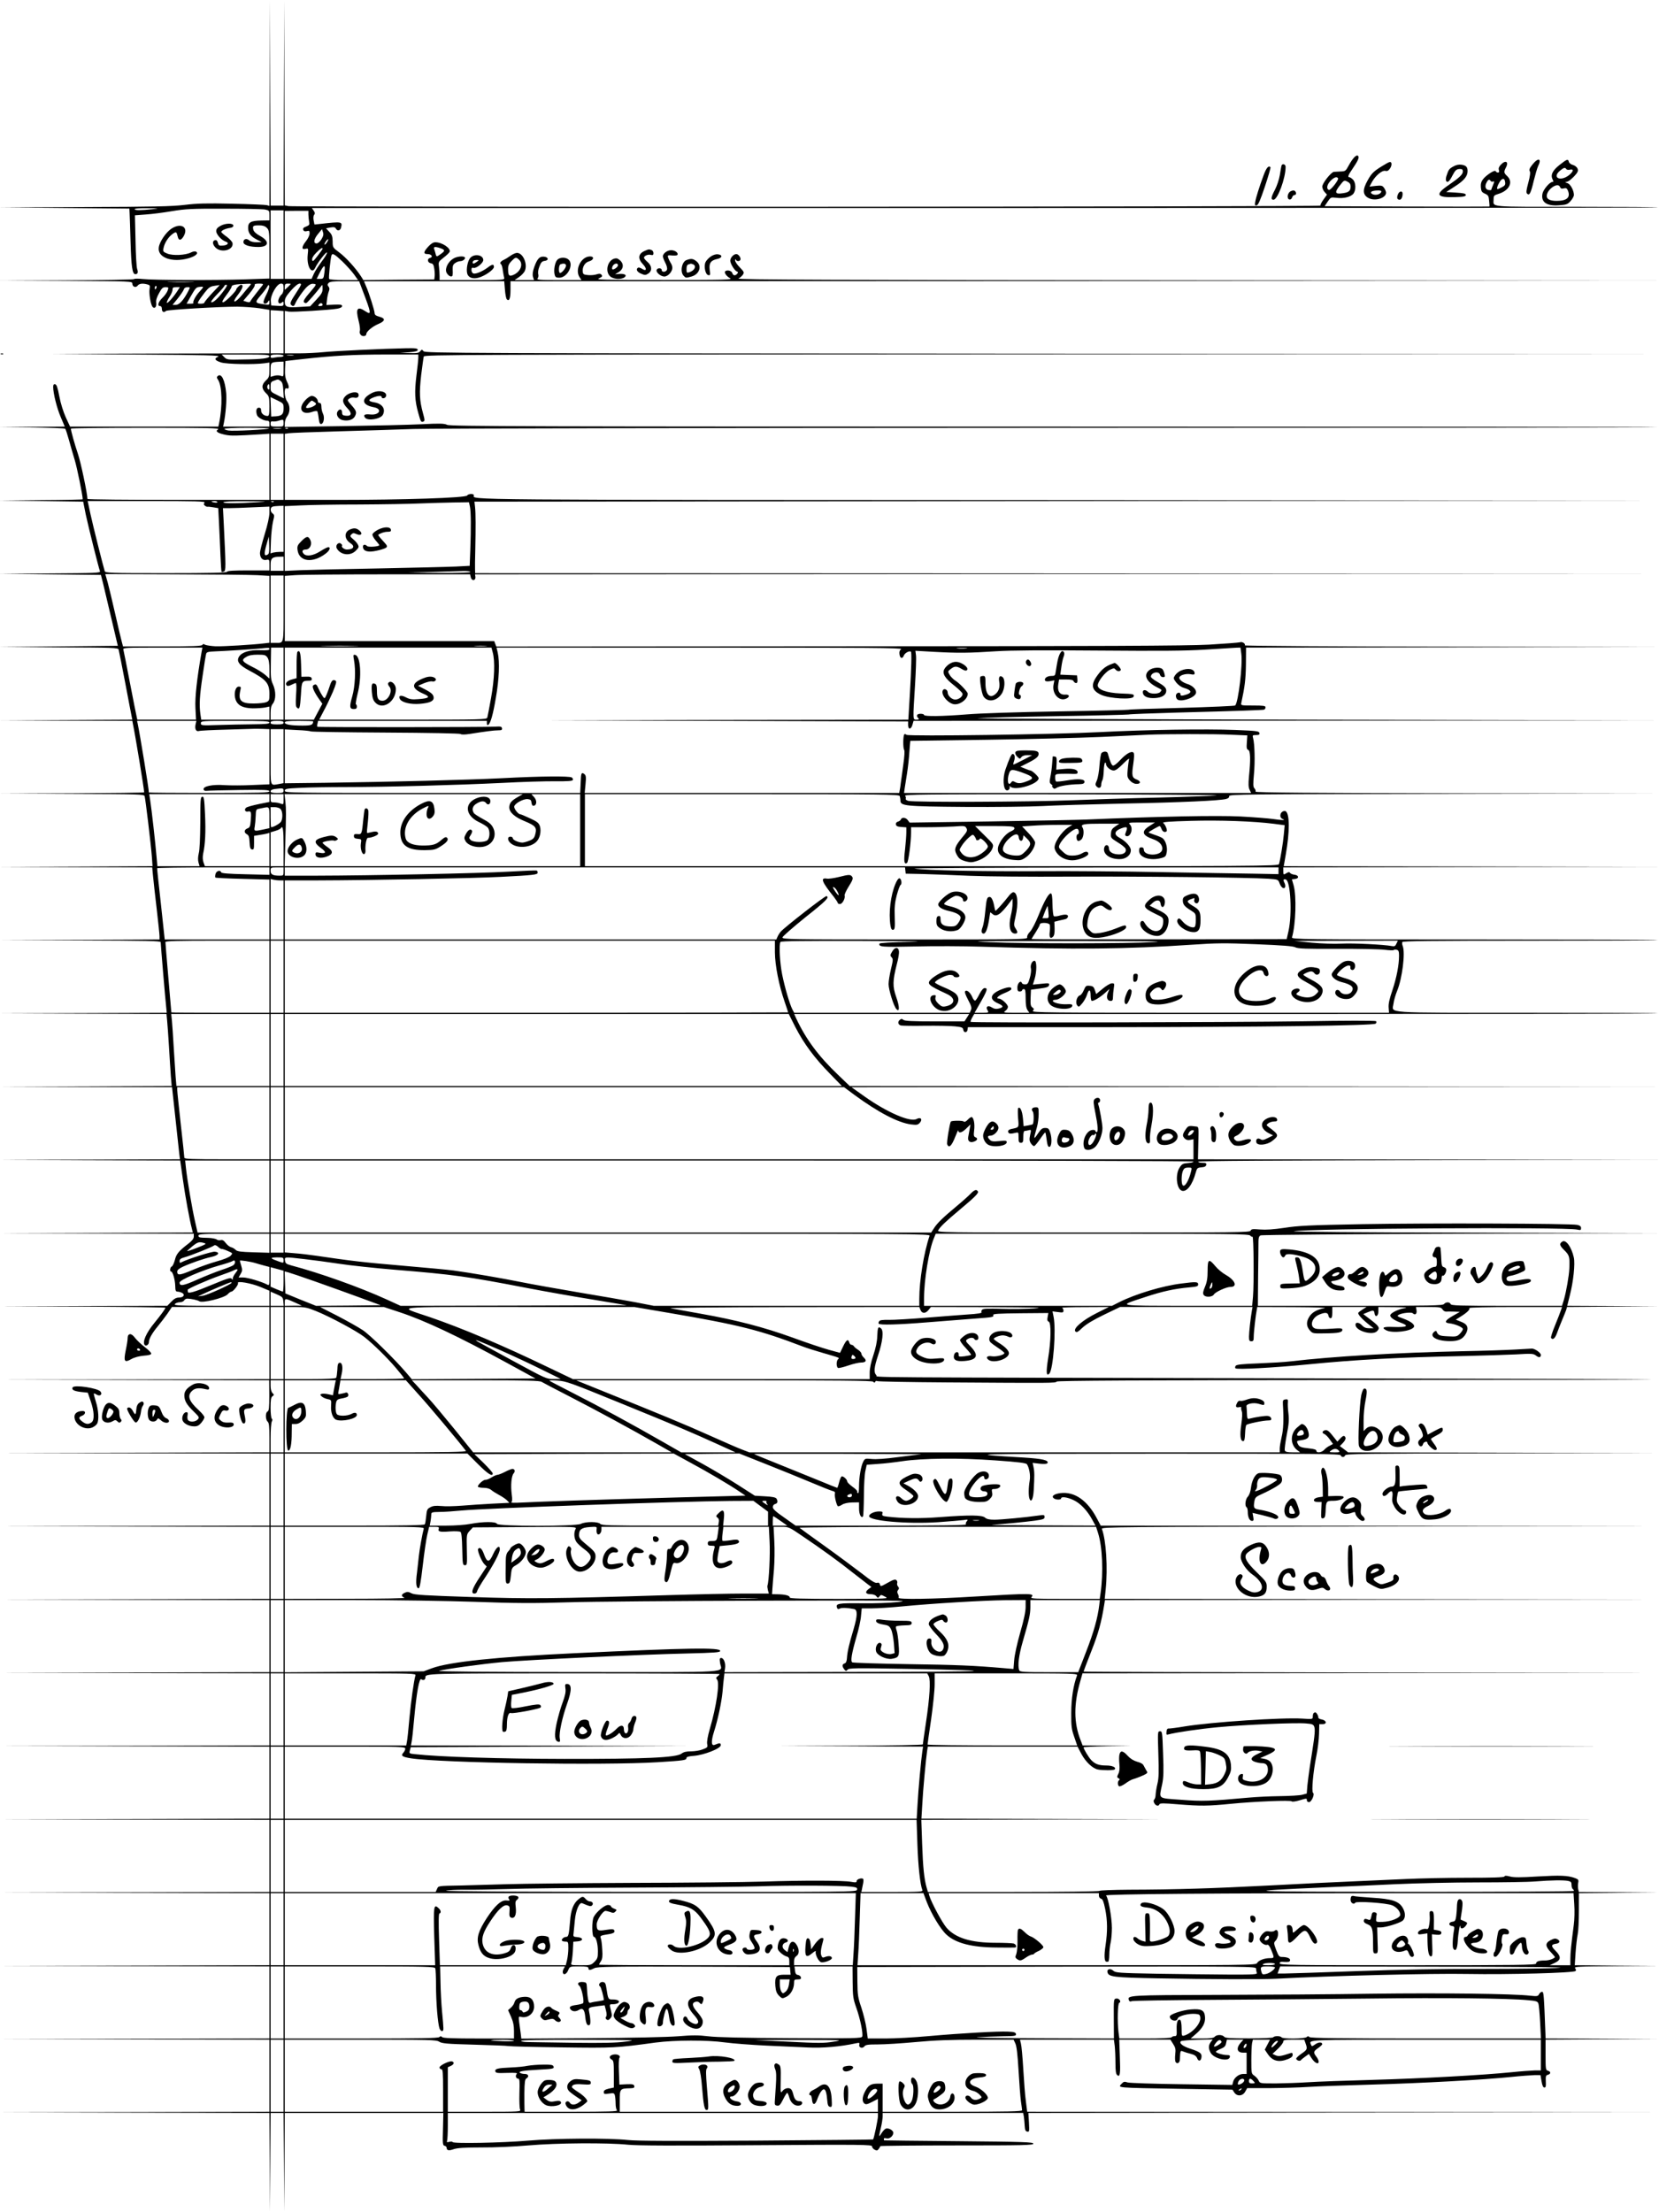 <?xml version="1.0" standalone="no"?>
<!DOCTYPE svg PUBLIC "-//W3C//DTD SVG 20010904//EN"
 "http://www.w3.org/TR/2001/REC-SVG-20010904/DTD/svg10.dtd">
<svg version="1.0" xmlns="http://www.w3.org/2000/svg"
 width="1404pt" height="1872pt" viewBox="0 0 1404 1872"
 preserveAspectRatio="xMidYMid meet">

<g transform="translate(0,1872) scale(0.1,-0.1)"
fill="#000000" stroke="none">
<path d="M2282 17846 l-2 -868 -22 6 c-13 3 -144 9 -293 12 -215 5 -297 3
-403 -10 -109 -13 -266 -16 -845 -18 l-712 -3 545 -5 545 -5 2 -40 c1 -22 5
-132 8 -245 6 -207 15 -270 40 -270 21 0 26 15 16 43 -6 14 -12 122 -14 240
l-5 215 92 7 c50 3 150 16 221 28 114 19 168 22 440 21 171 0 327 -3 348 -7
36 -8 37 -9 37 -50 l0 -42 -68 -1 c-90 -2 -112 -14 -112 -62 0 -45 22 -73 75
-100 l40 -21 -44 -1 c-27 0 -51 6 -62 16 -22 20 -49 12 -49 -15 0 -24 51 -41
126 -41 91 0 98 48 14 94 -33 18 -52 36 -56 52 -8 33 -2 37 49 37 31 0 50 -6
65 -21 21 -21 22 -30 22 -225 l0 -204 -207 -7 c-256 -8 -774 -7 -866 3 -38 4
-70 4 -73 -1 -3 -4 -260 -9 -572 -10 l-567 -3 563 -2 c557 -3 562 -3 562 -23
0 -27 29 -38 45 -17 13 18 43 21 83 10 20 -5 23 -10 18 -38 -7 -36 9 -132 25
-152 18 -20 36 1 31 36 -3 20 5 47 24 80 23 43 32 51 55 51 26 0 27 -2 18 -28
-5 -16 -25 -44 -44 -62 -36 -35 -46 -70 -20 -70 9 0 15 -9 15 -25 0 -25 18
-33 35 -16 12 10 450 36 605 36 58 -1 142 -7 188 -14 l82 -13 0 -184 0 -184
-917 -2 -918 -3 715 -5 c585 -4 710 -7 687 -18 -38 -16 -30 -32 24 -49 45 -15
279 -19 367 -7 l42 6 0 -62 c0 -56 -3 -65 -30 -90 -38 -36 -38 -68 0 -106 28
-27 29 -33 30 -111 0 -69 -3 -83 -16 -83 -29 0 -54 21 -54 45 0 18 -5 25 -20
25 -21 0 -27 -30 -14 -65 8 -19 55 -45 84 -45 15 0 20 -6 20 -25 l0 -25 -196
0 -196 0 6 28 c16 76 26 204 20 257 -10 108 -40 169 -70 144 -11 -9 -11 -15 2
-34 34 -52 38 -223 8 -367 l-6 -28 -627 0 -628 0 -36 78 c-21 46 -44 120 -55
178 -14 75 -23 100 -35 102 -12 3 -17 -4 -17 -23 0 -53 32 -182 65 -257 l33
-78 -277 -2 -276 -3 275 -2 c151 -2 278 -7 282 -11 4 -4 18 -47 32 -97 13 -49
36 -126 49 -170 19 -62 67 -298 67 -330 0 -3 -159 -6 -352 -7 l-353 -3 354 -5
355 -5 22 -110 c23 -107 108 -447 120 -479 6 -14 -34 -16 -422 -18 l-429 -3
429 -5 430 -5 19 -75 c10 -41 42 -176 71 -300 l53 -225 -501 -5 -501 -5 502
-3 c468 -2 502 -3 507 -19 3 -10 28 -137 56 -283 27 -146 53 -275 55 -287 l5
-23 -562 -3 -563 -2 562 -3 563 -2 4 -22 c20 -94 96 -555 96 -583 0 -3 -276
-6 -613 -8 l-612 -2 612 -3 c573 -2 612 -3 617 -19 7 -23 53 -405 61 -510 l6
-83 -648 -3 -648 -2 646 -3 647 -2 7 -72 c4 -40 17 -165 31 -278 13 -113 24
-217 24 -232 l0 -28 -677 -3 -678 -2 683 -3 c562 -2 682 -4 682 -15 0 -21 39
-485 46 -544 l5 -53 -708 -3 -708 -2 707 -3 707 -2 5 -52 c3 -29 10 -129 16
-223 5 -93 13 -207 16 -252 l7 -83 -729 -3 -729 -2 730 -3 731 -2 28 -257 c15
-142 30 -279 33 -305 l6 -48 -764 -3 -764 -2 765 -3 765 -2 23 -163 c20 -143
56 -339 77 -419 l7 -28 -818 -3 -819 -2 823 -3 822 -2 0 -24 c0 -17 -13 -34
-42 -57 -85 -65 -106 -90 -118 -141 -7 -27 -19 -52 -26 -55 -15 -5 -20 -43 -6
-43 14 0 34 -71 35 -121 1 -41 4 -49 20 -49 10 0 27 -5 37 -10 29 -15 14 -40
-24 -40 -24 0 -41 -9 -66 -35 l-34 -35 -710 -2 -711 -3 703 -2 c386 -2 702 -6
702 -9 0 -9 -39 -62 -92 -127 -72 -87 -106 -166 -82 -190 11 -11 34 5 34 25 0
28 27 76 74 133 23 28 60 76 82 107 l39 58 413 0 412 0 0 -305 0 -305 -1142
-3 -1143 -2 1142 -3 1141 -2 1 -129 c0 -104 -3 -130 -14 -135 -20 -7 -19 -70
0 -86 12 -10 15 -38 15 -136 l0 -124 -1142 -3 -1143 -2 1143 -3 1142 -2 0
-305 0 -305 -1142 -3 -1143 -2 1143 -3 1142 -2 0 -305 0 -305 -1142 -3 -1143
-2 1143 -3 1142 -2 0 -305 0 -305 -1142 -3 -1143 -2 1143 -3 1142 -2 0 -305 0
-305 -1142 -3 -1143 -2 1143 -3 1142 -2 0 -305 0 -305 -1142 -3 -1143 -2 1143
-3 1142 -2 0 -305 0 -305 -1142 -3 -1143 -2 1143 -3 1142 -2 0 -305 0 -305
-1142 -3 -1143 -2 1143 -3 1142 -2 0 -305 0 -305 -1142 -3 -1143 -2 1143 -3
1142 -2 0 -305 0 -305 -1142 -3 -1143 -2 1142 -3 1143 -2 3 -417 2 -418 3 418
2 417 55 0 55 0 3 -418 2 -417 3 418 2 417 671 0 671 0 -3 -137 c-4 -125 -2
-138 14 -141 9 -2 17 -10 17 -17 0 -23 18 -27 62 -11 32 10 92 14 233 14 105
-1 282 7 395 17 238 21 674 24 845 6 80 -8 378 -9 1088 -4 898 6 977 5 977
-10 0 -9 10 -22 22 -28 18 -10 24 -8 35 7 7 10 13 20 13 23 0 3 291 6 647 6
569 0 648 2 648 15 0 13 -79 16 -630 21 -346 3 -631 6 -632 7 -2 1 -3 7 -3 13
0 6 9 8 21 4 25 -8 59 19 59 47 0 21 -41 44 -64 35 -9 -4 -25 -21 -36 -39 -24
-39 -24 -33 -5 47 8 33 14 75 15 93 l0 32 595 0 594 0 6 -32 c2 -18 6 -53 7
-78 2 -35 7 -46 22 -48 17 -4 18 2 14 77 l-5 81 2666 3 2666 2 -2671 3 -2671
2 -11 88 c-7 48 -16 170 -22 272 -6 102 -15 200 -20 217 l-8 33 397 0 398 0 7
-53 c3 -28 6 -93 6 -143 0 -69 4 -95 15 -104 24 -20 28 10 22 161 l-5 139 216
0 217 0 23 -36 c20 -31 23 -45 18 -88 -3 -28 -2 -57 3 -65 13 -20 35 -8 36 20
4 79 4 79 28 69 12 -5 41 -14 65 -20 31 -8 45 -18 53 -36 11 -31 33 -27 37 8
4 32 -11 44 -93 71 -66 21 -98 47 -81 64 4 4 66 10 138 12 l131 3 -17 -23
c-20 -29 -20 -52 -1 -89 27 -51 155 -81 163 -37 3 13 -3 17 -26 17 -32 0 -92
18 -92 28 0 4 18 15 40 24 31 13 42 23 46 47 l7 31 70 0 70 0 -20 -22 c-44
-49 -36 -88 18 -88 l29 0 0 -90 0 -90 -29 0 c-36 0 -77 -32 -85 -66 l-7 -27
-427 6 c-235 3 -441 10 -459 15 -26 9 -34 7 -49 -9 -34 -38 -68 -35 503 -45
l433 -7 15 -23 c23 -36 71 -33 93 6 l17 30 190 0 c105 1 251 5 325 10 74 5
320 14 545 20 424 12 936 40 1180 65 77 8 163 14 191 15 l51 0 9 -52 c6 -37
14 -53 24 -53 12 0 14 11 12 51 -2 45 0 52 18 57 26 7 26 27 0 34 -19 5 -20
14 -20 134 l0 129 478 3 477 2 -477 3 -478 2 -1 38 c-13 336 -14 357 -29 357
-8 0 -19 -9 -25 -20 -9 -18 -16 -19 -75 -13 -140 17 -763 24 -1320 17 -322 -5
-914 -9 -1316 -10 -766 -2 -776 -3 -760 -45 4 -11 11 -14 24 -8 9 4 319 9 687
11 369 2 965 7 1325 11 630 8 1179 2 1343 -14 67 -6 80 -10 86 -28 5 -12 11
-83 15 -158 l7 -138 -973 0 c-744 0 -977 3 -986 12 -9 9 -15 9 -24 0 -15 -15
-204 -17 -213 -2 -8 13 -62 13 -70 0 -3 -5 -88 -9 -204 -9 -163 0 -201 2 -211
14 -16 19 -64 19 -80 0 -9 -11 -35 -15 -108 -15 l-96 0 41 35 c61 52 85 96 81
147 -4 57 -30 71 -118 64 -73 -5 -180 -41 -180 -60 0 -34 58 -50 67 -17 5 22
95 45 153 39 30 -3 35 -7 38 -31 6 -50 -67 -131 -135 -152 -22 -6 -23 -4 -23
59 0 36 -5 68 -11 72 -21 13 -33 -17 -31 -76 2 -54 0 -60 -17 -60 -11 0 -23
-4 -26 -10 -4 -6 -90 -10 -224 -10 l-218 0 -7 52 c-11 92 -7 246 6 250 21 7 0
40 -24 36 -23 -3 -23 -4 -22 -170 l1 -168 -626 2 c-349 1 -582 5 -526 9 55 3
151 7 213 8 102 1 113 3 110 19 -3 14 -16 18 -68 20 -83 4 -394 -13 -673 -38
-120 -11 -285 -20 -365 -20 l-148 0 -11 83 c-6 45 -26 125 -43 177 -29 85 -33
108 -34 220 l-1 125 1688 3 c1658 2 1687 2 1687 -17 0 -11 3 -26 6 -35 6 -14
-20 -16 -247 -15 -140 1 -410 4 -600 7 -320 6 -349 8 -368 26 -23 21 -54 14
-49 -11 8 -42 45 -47 433 -54 426 -8 884 -10 1000 -3 443 24 1311 46 1615 40
348 -6 897 9 914 25 5 5 4 14 -4 24 -11 13 24 15 346 17 l359 3 -354 2 -354 3
7 106 c4 58 12 128 18 157 6 29 10 118 10 199 l0 148 336 3 337 2 -336 3 -337
2 -6 24 c-3 13 -3 37 0 53 5 25 2 30 -28 41 -62 22 -122 24 -316 13 -144 -9
-202 -9 -234 0 -31 8 -43 8 -46 0 -3 -8 -98 -11 -315 -11 -172 0 -400 -5 -507
-10 -107 -5 -310 -14 -450 -20 -140 -6 -462 -21 -715 -35 -484 -25 -792 -35
-1192 -36 -134 -1 -246 -5 -249 -10 -3 -5 -308 -9 -728 -9 l-723 0 -11 37
c-21 73 -31 170 -38 370 l-7 203 1024 3 1024 2 -1023 3 -1024 2 7 118 c6 122
31 390 41 455 l6 37 633 0 634 0 32 -61 c37 -69 95 -124 141 -133 40 -8 133
-8 141 1 17 16 -19 33 -69 33 -65 0 -97 12 -130 47 -23 25 -64 94 -64 107 0 3
91 7 203 9 l202 2 -206 3 -207 2 -15 39 c-61 151 -62 310 -2 514 l16 57 2437
2 2437 3 -2432 2 c-1338 2 -2433 5 -2433 8 0 3 30 81 66 173 59 149 85 243
109 394 l6 38 2342 3 2342 2 -2343 3 -2343 2 8 78 c19 185 4 420 -32 514 -7
17 111 18 2356 21 l2364 2 -2365 3 -2365 2 -30 57 c-81 156 -191 233 -311 218
-56 -7 -81 -28 -53 -46 19 -12 59 -11 59 1 0 18 53 11 105 -14 57 -26 117 -89
158 -165 l28 -51 -463 2 c-255 1 -440 3 -413 5 97 6 281 24 363 35 71 10 82
14 82 31 0 18 -5 19 -47 13 -111 -16 -322 -36 -377 -36 -43 0 -65 5 -79 17
-24 23 -126 24 -382 5 -164 -13 -317 -11 -446 4 -40 5 -46 8 -42 25 5 16 0 19
-28 19 -41 0 -84 -21 -84 -40 0 -40 318 -68 585 -51 96 7 193 15 215 18 36 6
39 5 27 -10 -8 -9 -11 -21 -7 -27 4 -7 -217 -10 -718 -10 l-724 0 -96 68 c-71
49 -97 73 -97 88 0 13 8 24 20 27 21 5 25 23 11 46 -7 10 -36 16 -96 19 l-87
5 -145 93 c-80 51 -213 130 -296 176 l-151 83 230 3 231 2 224 -89 c123 -49
294 -118 379 -154 85 -36 168 -69 183 -73 19 -4 26 -11 23 -21 -7 -17 13 -101
25 -109 5 -2 20 3 35 13 17 11 49 18 85 19 l59 1 0 -52 c0 -49 17 -84 33 -68
4 3 7 81 8 172 0 91 6 189 13 216 l11 50 95 7 c52 3 145 14 205 23 175 26 488
29 788 7 198 -14 261 -22 268 -33 20 -31 31 -95 23 -139 -10 -58 -11 -130 -1
-154 14 -35 31 0 35 71 7 123 7 158 -1 196 l-8 38 59 -7 c36 -4 62 -2 66 4 15
25 -39 38 -199 48 -528 31 -500 32 1113 33 1372 0 1563 -1 1568 -14 8 -19 30
-19 38 0 5 13 163 15 1328 17 l1323 3 -1313 2 -1313 3 -35 27 -35 26 27 28
c16 17 24 34 21 43 -9 22 -20 20 -46 -8 l-23 -25 -40 50 c-28 36 -45 49 -60
47 -28 -4 -34 -25 -11 -32 10 -4 31 -24 46 -46 l28 -39 -28 -15 c-16 -7 -37
-23 -47 -35 -21 -23 -66 -29 -66 -7 0 9 -19 15 -58 19 -75 8 -87 13 -100 41
-10 22 -8 24 30 29 60 8 74 26 59 76 -10 34 -34 61 -55 61 -3 0 -21 -14 -40
-31 -58 -51 -58 -143 1 -189 l26 -20 -62 0 c-47 0 -63 4 -68 16 -3 9 4 67 16
130 18 90 21 128 15 181 -5 38 -7 81 -5 96 2 25 -1 28 -21 25 -20 -3 -23 -8
-21 -43 8 -126 4 -216 -11 -275 -8 -36 -16 -80 -16 -97 l0 -33 -2244 0 -2244
0 -63 24 c-35 13 -158 67 -274 119 -193 87 -410 177 -935 388 l-195 79 1250 0
c987 0 1254 -3 1264 -12 11 -11 14 -10 18 0 3 6 10 9 16 5 7 -4 273 -9 592
-11 903 -6 915 -6 928 7 8 8 684 12 2552 13 1397 1 2513 3 2480 5 -33 2 -1291
6 -2795 9 -4085 9 -3744 6 -3763 26 -24 24 -21 63 14 169 39 116 49 208 25
228 -24 20 -29 9 -32 -67 -1 -43 -13 -100 -33 -160 -20 -58 -31 -113 -31 -147
l0 -55 -1256 0 -1256 0 -207 99 c-390 188 -728 331 -1005 426 -275 94 -357 85
756 85 l976 0 294 -50 c597 -102 769 -146 1128 -283 36 -14 115 -39 175 -56
149 -43 140 -40 127 -53 -16 -16 -15 -67 1 -74 7 -2 46 7 86 21 41 14 89 25
107 25 42 0 52 16 25 41 -12 11 -21 26 -21 34 0 8 -12 22 -27 32 -16 10 -32
23 -36 30 -4 7 -14 13 -21 13 -8 0 -16 9 -19 20 -9 33 -25 23 -52 -34 l-26
-54 -92 25 c-51 14 -190 60 -309 104 -244 88 -476 149 -783 203 -110 20 -222
40 -250 45 -31 5 349 9 1028 10 l1077 1 10 -25 c12 -32 43 -32 68 0 l20 25
498 -1 c389 -2 473 -4 379 -11 -66 -5 -191 -7 -277 -4 -120 4 -159 2 -167 -8
-6 -7 -8 -16 -5 -19 9 -9 -29 -15 -126 -21 -47 -3 -197 -15 -335 -26 -137 -11
-283 -20 -324 -19 -52 1 -76 -2 -81 -12 -5 -7 -7 -16 -4 -20 8 -13 164 -9 409
11 138 11 315 25 395 31 163 12 172 13 165 31 -4 10 43 13 231 15 l236 2 -6
-33 c-5 -25 -3 -35 9 -40 22 -8 20 -161 -5 -311 -18 -115 -16 -155 10 -129 33
33 59 372 36 483 l-9 44 46 -6 c42 -6 47 -4 47 12 0 11 -6 22 -12 24 -7 3 79
6 191 6 l205 1 -102 -51 c-118 -59 -202 -130 -182 -155 11 -12 20 -8 61 31 32
30 92 66 183 110 l135 65 560 0 561 0 -5 -27 c-12 -68 -25 -188 -25 -224 0
-32 3 -39 20 -39 17 0 20 7 20 38 0 39 17 186 26 230 l4 22 308 -1 c183 -1
288 -4 261 -9 -63 -11 -106 -35 -129 -73 -27 -43 -25 -80 4 -114 24 -27 26
-28 126 -26 119 1 150 8 150 30 0 14 -12 15 -99 9 -55 -4 -111 -4 -125 0 -57
14 -38 92 29 120 50 21 73 18 77 -8 2 -13 10 -23 18 -23 11 0 15 12 15 48 l0
47 145 0 145 0 -31 -19 c-18 -11 -35 -24 -39 -30 -7 -12 35 -57 95 -104 l35
-27 -38 0 c-28 0 -44 7 -62 26 -26 28 -59 27 -53 -2 9 -49 145 -86 181 -49 27
27 21 40 -49 94 l-67 51 36 15 c48 20 55 19 59 -7 5 -40 33 -28 33 15 l0 37
135 -1 c88 -1 119 -4 90 -8 -46 -7 -110 -35 -122 -55 -12 -18 22 -45 84 -68
78 -28 57 -41 -58 -37 -86 4 -107 -5 -63 -28 53 -28 212 -9 234 27 12 19 -22
47 -87 71 -58 21 -59 23 -37 35 28 14 105 22 115 11 19 -19 36 -6 32 23 l-5
30 106 0 c96 0 107 -2 119 -21 7 -11 21 -19 30 -18 9 1 40 1 67 0 l50 -2 -60
-34 c-66 -38 -76 -58 -30 -63 48 -5 115 -33 115 -49 0 -8 -12 -25 -26 -40 -23
-23 -31 -25 -100 -21 -72 3 -84 8 -98 43 -2 6 -12 2 -22 -8 -40 -38 26 -75
134 -76 74 -1 112 17 138 64 26 49 13 80 -41 100 l-45 18 43 27 c53 33 79 59
72 71 -4 5 151 9 389 9 l395 0 -9 -27 c-5 -16 -27 -72 -49 -126 -23 -55 -38
-103 -35 -108 13 -21 34 -6 50 39 9 26 29 76 44 112 15 36 31 75 35 87 l6 23
387 3 387 2 -386 3 -386 2 22 88 c30 116 46 267 34 321 -20 89 -67 154 -97
135 -28 -18 -25 -33 17 -74 43 -43 46 -55 42 -155 -3 -62 -26 -194 -46 -263
l-16 -52 -468 0 c-408 0 -470 2 -475 15 -7 19 -40 19 -56 0 -11 -13 -111 -15
-794 -15 l-781 0 2 252 c2 139 3 272 3 294 0 30 5 44 18 50 9 5 771 11 1692
14 l1675 5 -1565 4 c-953 2 -1547 7 -1520 12 121 24 2296 37 2398 14 28 -6 32
-5 32 13 0 14 -9 22 -32 27 -56 12 -1265 16 -1818 6 -448 -8 -545 -13 -660
-31 -95 -14 -156 -18 -207 -14 -62 5 -74 4 -79 -10 -6 -15 -120 -16 -1330 -16
-1301 0 -1325 0 -1314 19 15 29 61 73 184 176 129 108 161 140 151 154 -11 19
-30 12 -61 -20 -16 -17 -67 -63 -114 -102 -118 -98 -168 -146 -196 -190 l-24
-37 -2735 0 -2735 0 0 305 0 305 3845 0 c2408 0 3845 -4 3845 -9 0 -6 -21 -11
-47 -13 -41 -3 -50 -7 -70 -37 -39 -58 -27 -182 19 -197 41 -13 89 50 117 153
11 39 14 42 49 45 26 2 38 8 40 21 3 14 -4 17 -32 17 -20 0 -36 4 -36 10 0 7
661 11 1948 13 l1947 2 -1949 3 -1948 2 3 138 c4 131 3 137 -16 139 -66 9 -69
8 -92 -26 -27 -40 -29 -54 -6 -76 11 -11 26 -15 45 -11 l28 6 0 -85 0 -85
-3845 0 -3845 0 0 305 0 305 2366 0 2367 0 86 -64 c203 -149 371 -237 481
-251 49 -6 58 -4 74 14 26 29 8 51 -27 32 -54 -29 -248 55 -437 188 l-114 81
3414 3 3415 2 -3422 3 -3422 2 -97 93 c-168 160 -273 302 -356 479 l-17 38
740 0 741 0 -20 -32 -20 -31 -251 0 c-186 0 -255 3 -266 13 -12 10 -18 10 -30
0 -21 -17 -15 -42 10 -48 11 -2 103 -4 205 -2 102 1 215 -1 252 -5 58 -6 67
-10 70 -29 4 -27 32 -27 36 0 l3 22 1132 0 c1363 1 2302 13 2319 30 8 8 8 15
3 21 -6 5 -267 5 -610 -1 -626 -9 -2813 -14 -2821 -5 -2 2 3 18 13 36 l18 31
2889 0 c1589 0 2892 2 2894 5 3 3 -493 5 -1102 5 -1248 0 -1143 -7 -1133 78 3
26 17 74 31 108 43 106 70 320 47 379 -5 11 -6 26 -4 33 4 9 230 12 1086 12
594 0 1078 2 1075 5 -2 3 -701 5 -1552 5 -1466 0 -1547 1 -1542 18 32 111 39
349 14 439 l-15 52 26 3 c37 4 34 32 -4 36 -16 2 -33 9 -37 15 -6 9 -12 9 -28
0 -28 -18 -30 -17 -30 17 l0 30 1588 3 1587 2 -1586 3 -1585 2 17 98 c34 190
34 345 0 367 -15 8 -39 -5 -44 -25 -5 -21 2 -35 23 -43 24 -9 -17 -8 -90 3
-36 5 -159 15 -274 21 -194 10 -702 0 -1301 -26 -66 -3 -430 -10 -809 -16
l-688 -10 -15 20 c-16 24 -51 28 -59 7 -3 -8 -14 -16 -26 -19 -12 -4 -18 -12
-16 -24 2 -13 14 -19 46 -21 l42 -3 0 -44 c0 -24 -5 -90 -11 -145 -12 -99 -7
-128 17 -112 12 7 34 176 34 257 l0 45 133 0 c72 0 175 3 228 6 92 7 97 6 108
-15 10 -18 6 -28 -39 -81 -58 -71 -67 -97 -46 -137 20 -39 33 -49 84 -63 36
-9 52 -8 91 5 60 19 116 66 130 107 11 32 10 33 -68 110 l-79 78 163 0 c135 0
164 -3 169 -15 4 -10 -5 -19 -27 -29 -38 -15 -84 -66 -104 -115 -29 -69 20
-119 129 -128 51 -5 63 -3 98 21 41 27 80 89 80 126 0 12 -24 47 -55 79 l-55
58 91 6 c51 4 147 7 213 7 l121 0 -31 -19 c-63 -39 -131 -143 -118 -184 17
-56 80 -97 150 -97 52 0 134 34 134 55 0 22 -23 23 -55 3 -18 -11 -49 -18 -78
-18 -40 0 -53 5 -84 34 -34 31 -36 36 -26 59 28 61 128 147 153 132 13 -8 13
-45 0 -45 -13 0 -13 -47 1 -55 5 -4 19 1 30 11 20 18 26 78 9 104 -16 25 9 30
164 30 l149 0 -34 -23 c-27 -18 -35 -30 -37 -60 -3 -36 -1 -39 57 -75 34 -20
64 -45 67 -55 9 -27 -14 -47 -55 -47 -51 0 -86 20 -86 50 0 34 -32 39 -40 7
-14 -53 45 -97 129 -97 55 0 96 32 96 76 0 29 -45 78 -98 106 -43 23 -42 51 2
72 19 9 42 16 51 16 16 0 16 -9 -2 -56 -7 -18 16 -27 32 -14 24 20 29 69 9 91
-17 19 -15 19 96 19 l114 0 -47 -30 c-71 -45 -62 -79 31 -111 56 -19 86 -55
77 -91 -14 -54 -155 -52 -155 2 0 13 -7 20 -20 20 -15 0 -20 -7 -20 -29 0 -58
95 -88 191 -61 32 9 37 15 43 50 7 42 -9 96 -35 117 -8 6 -38 19 -66 28 -29
10 -53 19 -53 21 0 5 85 54 94 54 3 0 11 -11 16 -25 9 -24 29 -32 43 -19 8 9
-11 57 -29 70 -10 8 48 13 233 18 250 7 531 -3 704 -25 l91 -12 -7 -76 c-6
-71 -30 -215 -41 -253 -5 -17 -154 -18 -2940 -18 l-2934 0 0 305 0 305 1329 0
c1203 0 1329 -2 1335 -16 3 -9 6 -26 6 -38 0 -46 37 -50 545 -54 259 -2 553 2
655 7 102 6 408 15 680 21 502 10 824 25 876 39 19 5 28 13 26 24 -3 16 129
17 1815 19 l1818 3 -1708 2 c-1200 2 -1706 6 -1702 14 4 5 0 18 -8 27 -13 14
-13 33 -5 122 10 107 6 254 -7 303 -7 25 -5 27 25 27 25 0 31 4 28 18 -3 15
-24 18 -203 25 -250 10 -758 2 -1145 -18 -383 -20 -1620 -37 -1638 -23 -7 6
-16 8 -19 4 -11 -10 -12 -119 -1 -132 5 -7 2 -58 -7 -120 -8 -60 -17 -129 -21
-154 -3 -25 -7 -55 -10 -67 l-4 -23 -1331 0 -1331 0 7 73 c6 61 4 75 -9 86
-22 18 -28 10 -30 -36 -1 -21 -3 -57 -4 -80 l-2 -43 -1250 0 c-1208 0 -1250 1
-1250 18 0 17 13 20 128 25 70 4 246 7 392 7 339 0 930 16 1320 35 168 9 370
15 450 14 105 -1 145 2 148 11 3 7 -2 16 -9 21 -21 13 -268 11 -589 -6 -300
-15 -935 -31 -1502 -39 l-338 -4 0 228 0 228 108 -6 c59 -2 109 -8 112 -11 3
-4 286 -8 630 -10 371 -2 630 -7 637 -12 7 -6 35 -6 75 0 133 21 208 31 243
31 29 0 36 3 33 18 -3 14 -12 16 -58 13 -92 -5 -1498 -6 -1504 -1 -3 3 -3 16
1 28 l5 22 714 0 714 0 0 -21 c0 -11 5 -17 10 -14 21 13 41 82 66 229 28 158
34 304 16 384 l-10 42 1721 0 c1414 0 1718 -2 1703 -13 -12 -9 -17 -23 -14
-42 4 -37 25 -44 37 -12 8 22 48 43 60 32 7 -8 4 -134 -9 -357 l-13 -218
-1526 -2 -1526 -3 1525 -5 1525 -5 0 -30 c0 -41 26 -39 37 3 l9 32 3152 2
3152 3 -2925 5 c-1609 3 -2884 8 -2835 13 50 4 354 12 676 17 322 5 592 12
600 14 8 3 190 10 404 16 538 14 728 21 743 25 6 3 12 11 12 20 0 12 -17 15
-105 15 -104 0 -105 0 -100 23 30 139 37 199 39 324 l1 143 1745 2 1745 3
-1753 3 c-1016 1 -1751 6 -1748 11 9 14 -22 34 -41 26 -10 -3 -128 -12 -263
-20 -190 -10 -889 -13 -3138 -14 l-2892 -2 -9 23 -9 23 -886 0 -886 0 0 276 0
276 83 6 c45 4 398 7 783 7 l702 0 6 -26 c8 -32 42 -29 39 4 l-3 22 5008 3
5007 2 -5007 3 -5007 2 -1 33 c-1 17 0 91 2 162 4 189 4 314 -2 365 l-5 45
5010 5 5010 5 -4998 3 c-5265 2 -5027 0 -5027 41 0 16 -47 14 -57 -2 -12 -20
-541 -37 -1095 -37 l-448 0 0 280 0 279 33 5 c17 3 205 10 417 16 212 6 500
15 640 20 149 5 2384 9 5389 10 2824 0 5137 2 5139 5 3 3 -2294 5 -5105 5
-4462 0 -5114 2 -5139 15 -25 12 -60 13 -219 5 -105 -5 -407 -12 -672 -16
l-483 -7 0 32 c0 18 9 44 20 58 26 34 26 92 0 126 -24 31 -29 120 -6 111 24
-9 26 12 5 55 -15 32 -19 58 -17 109 l3 67 150 17 c262 29 426 38 704 38 l271
0 0 -26 c0 -14 -7 -83 -16 -152 -17 -139 -14 -212 15 -315 21 -76 24 -82 44
-74 13 5 12 15 -4 72 -29 107 -32 170 -15 320 10 77 19 148 22 158 5 16 264
17 5227 19 l5222 3 -5219 2 c-4956 3 -5219 4 -5232 21 -13 16 -15 16 -28 0
-11 -15 -27 -18 -92 -16 l-79 2 75 5 c57 5 75 10 75 21 0 12 -18 15 -105 13
-175 -3 -599 -23 -695 -33 -49 -5 -143 -10 -207 -10 l-118 0 0 179 0 180 34
-6 c35 -5 341 13 411 25 26 5 40 13 40 22 0 12 -13 14 -67 12 l-66 -3 5 43 c2
24 9 55 15 71 8 20 7 31 -2 42 -10 12 -10 18 0 30 10 12 38 15 135 15 l124 0
29 -77 c74 -193 77 -212 26 -178 -70 47 -86 26 -60 -77 10 -37 15 -77 11 -88
-4 -12 0 -26 9 -35 16 -16 46 -10 46 9 0 20 52 64 103 85 58 25 61 47 7 61
-29 8 -40 16 -40 30 0 22 -48 174 -74 232 l-16 38 593 0 594 0 6 -72 c3 -39
10 -75 16 -81 20 -20 31 6 31 79 l0 74 4858 2 4857 3 -3905 3 c-3106 2 -3900
5 -3881 15 13 6 30 21 38 33 12 19 10 24 -27 62 -22 22 -40 49 -39 59 0 10 3
13 6 6 6 -15 29 -17 38 -3 9 15 -14 50 -34 50 -23 0 -51 -31 -51 -56 0 -25 36
-83 55 -91 12 -4 13 -9 4 -19 -16 -20 -36 -17 -42 6 -5 19 -45 29 -60 14 -11
-11 12 -43 41 -58 24 -14 -36 -15 -558 -15 -522 0 -581 1 -551 14 27 12 31 18
22 29 -9 11 -19 12 -41 5 -15 -6 -48 -9 -71 -7 -37 3 -45 7 -47 26 -6 41 17
81 52 90 41 11 48 42 9 42 -76 0 -132 -114 -87 -178 l15 -22 -192 0 c-166 0
-190 2 -179 15 6 8 9 23 5 35 -4 13 0 41 10 65 13 35 22 44 43 47 38 4 35 32
-4 36 -38 4 -58 -18 -83 -88 -13 -37 -16 -62 -11 -81 l9 -29 -82 0 -82 0 35
24 c20 13 41 35 49 49 30 56 -11 157 -64 157 -12 0 -37 -11 -56 -25 -19 -13
-44 -29 -56 -34 -26 -12 -37 -28 -24 -36 6 -3 13 -27 16 -53 4 -26 9 -55 12
-64 4 -17 -14 -18 -271 -18 l-276 0 0 34 c0 18 -2 53 -5 77 -6 43 -4 45 39 79
25 19 48 41 51 49 12 30 -64 81 -121 81 -18 0 -37 -12 -60 -37 -42 -46 -43
-63 -5 -63 34 0 49 -26 19 -33 -26 -7 -20 -41 9 -45 17 -3 23 -12 28 -46 4
-24 5 -54 3 -67 l-3 -24 -300 -2 -300 -3 -21 33 c-44 68 -128 160 -182 200
-56 42 -57 43 -57 94 -1 43 -6 58 -29 82 l-27 29 37 7 c29 5 39 3 46 -9 13
-24 37 -19 44 8 12 51 10 52 -178 31 l-47 -5 -7 35 c-4 21 -2 41 5 48 8 10 6
19 -5 35 l-15 22 5692 0 c3131 0 5695 2 5697 5 3 3 -305 5 -685 5 -764 0 -703
-6 -703 64 0 30 4 34 40 45 93 28 129 100 75 151 -29 27 -30 35 -10 74 26 49
-5 64 -44 22 -16 -17 -21 -31 -16 -45 4 -15 2 -21 -8 -21 -9 0 -17 5 -19 11
-5 16 -79 -31 -107 -67 -16 -21 -21 -39 -19 -68 3 -35 8 -43 35 -55 27 -12 32
-20 35 -60 3 -25 4 -47 3 -49 -1 -1 -315 -1 -699 0 l-696 3 26 39 c26 38 27
38 75 32 61 -8 123 8 144 37 22 31 19 93 -5 117 -11 11 -24 20 -30 20 -17 0
-11 18 23 67 49 72 63 101 50 114 -14 14 -45 -19 -80 -83 -24 -45 -29 -48 -67
-49 -23 -1 -48 -2 -57 -3 -24 -2 -99 -97 -99 -125 0 -14 9 -34 20 -46 l20 -22
-30 -42 c-17 -23 -28 -46 -25 -51 7 -11 -8682 -14 -8735 -4 l-30 6 -3 867 -2
866 -3 -867 -2 -868 -55 0 -55 0 -3 868 -2 867 -3 -869z m9042 -635 c8 -12
-63 -103 -77 -98 -24 7 -18 44 12 75 29 31 55 41 65 23z m1414 -34 c3 -20 -3
-29 -27 -41 -16 -9 -32 -16 -36 -16 -11 0 -4 26 15 58 23 38 44 38 48 -1z
m-1308 -36 c0 -36 -15 -49 -65 -56 -66 -10 -73 5 -29 62 38 49 40 50 67 36 20
-10 27 -21 27 -42z m1185 48 c4 -6 13 -8 21 -5 12 4 12 -1 -1 -31 -8 -19 -15
-37 -15 -40 0 -2 -10 -3 -22 -1 -27 4 -35 32 -17 64 13 26 24 30 34 13z
m-11325 -239 c-97 -11 -150 -11 -150 0 0 6 41 9 108 8 101 -1 104 -1 42 -8z
m1110 -300 l0 -290 -55 0 -55 0 0 290 0 290 55 0 55 0 0 -290z m210 254 c0
-17 3 -44 6 -60 5 -25 2 -30 -25 -41 -23 -8 -29 -16 -25 -28 5 -12 14 -15 30
-11 21 6 24 3 24 -20 0 -14 -13 -43 -30 -64 -38 -48 -40 -75 -5 -66 25 6 25 6
19 -51 -10 -97 35 -172 64 -108 20 43 95 140 99 128 3 -7 -17 -40 -44 -75 -26
-35 -57 -82 -67 -105 l-19 -43 -114 0 -113 0 0 288 0 287 100 1 100 0 0 -32z
m110 -209 c-13 -20 -30 -35 -41 -35 -29 0 -24 36 13 81 l33 40 8 -25 c7 -20 3
-34 -13 -61z m48 -24 c-7 -12 -16 -21 -21 -21 -4 0 0 11 9 25 20 30 31 26 12
-4z m961 -52 c38 -14 39 -22 2 -48 -36 -26 -38 -26 -45 3 -3 13 -9 31 -12 40
-7 19 10 21 55 5z m-999 -4 c0 -3 -19 -30 -42 -60 -36 -47 -44 -52 -46 -34 -3
14 9 35 34 60 34 35 54 48 54 34z m167 -107 c35 -34 80 -84 99 -110 l34 -48
-119 0 c-67 0 -122 4 -126 10 -5 9 11 169 20 198 8 23 26 12 92 -50z m1495 15
c41 -37 13 -107 -54 -132 -31 -11 -38 -1 -38 56 0 25 8 43 29 64 34 34 38 35
63 12z m-1647 -112 c-6 -48 -9 -51 -36 -51 l-29 0 21 43 c42 83 55 85 44 8z
m-1122 -78 c-51 -2 -135 -2 -185 0 -51 1 -10 3 92 3 102 0 143 -2 93 -3z m490
-32 c-10 -11 -38 -44 -63 -75 -63 -77 -96 -76 -36 0 39 51 50 84 26 84 -10 0
-40 -29 -40 -38 -1 -17 -99 -114 -113 -110 -11 2 -4 17 29 61 24 31 44 64 44
71 0 15 30 21 123 24 47 2 47 2 30 -17z m110 7 c-5 -7 -30 -39 -55 -70 -26
-32 -48 -63 -50 -69 -3 -8 -12 -9 -31 -3 l-28 9 51 60 c28 33 48 65 46 72 -4
9 7 13 36 13 31 0 38 -3 31 -12z m177 -27 c0 -23 -6 -44 -16 -52 -9 -7 -20
-24 -25 -38 -12 -31 3 -50 26 -31 13 11 15 9 15 -9 0 -20 -4 -22 -52 -19 l-53
3 -3 37 c-4 51 52 148 85 148 20 0 23 -5 23 -39z m60 36 c0 -2 -11 -14 -25
-27 l-25 -23 0 26 c0 22 5 27 25 27 14 0 25 -1 25 -3z m44 -79 c-41 -62 -51
-84 -43 -95 16 -18 28 -16 36 5 13 33 71 117 101 145 21 20 38 28 56 25 27 -3
27 -4 -32 -73 -43 -49 -57 -73 -50 -82 5 -6 15 -10 21 -7 11 5 85 90 122 139
14 19 14 18 15 -17 0 -31 -8 -46 -52 -93 l-53 -57 -81 -5 c-115 -8 -134 -2
-134 43 0 28 10 47 52 95 34 38 60 59 74 59 20 0 16 -8 -32 -82z m-708 2 c-36
-39 -66 -75 -66 -80 0 -6 -14 -10 -30 -10 -29 0 -30 2 -19 22 7 13 30 45 52
73 33 42 46 51 81 56 22 3 43 7 45 7 2 1 -26 -30 -63 -68z m100 23 c-45 -63
-91 -106 -107 -101 -8 3 11 29 49 68 34 35 62 68 62 72 0 4 7 8 15 8 11 0 5
-14 -19 -47z m360 -32 c-14 -28 -26 -57 -26 -66 0 -21 27 -19 39 3 9 15 10 14
11 -7 0 -22 -2 -23 -47 -16 -77 11 -78 15 -28 74 25 29 51 63 57 75 10 18 13
18 16 4 2 -9 -8 -39 -22 -67z m-932 54 c-4 -8 -8 -15 -10 -15 -2 0 -4 7 -4 15
0 8 4 15 10 15 5 0 7 -7 4 -15z m369 -28 c-35 -36 -65 -91 -56 -101 4 -3 -8
-6 -26 -6 l-32 0 27 48 c49 85 53 91 81 94 40 5 40 2 6 -35z m-188 6 c-35 -55
-89 -116 -93 -105 -2 6 8 28 22 49 14 21 26 48 26 60 0 19 5 23 31 23 l31 0
-17 -27z m89 -5 c-39 -76 -76 -118 -106 -118 l-28 0 44 54 c24 30 47 64 51 75
4 14 15 21 31 21 24 0 24 0 8 -32z m1136 -119 c0 -5 -10 -9 -21 -9 -18 0 -19
2 -9 15 12 15 30 12 30 -6z m-330 -230 l0 -179 -55 0 -55 0 0 183 0 182 55 -3
55 -4 0 -179z m-120 -203 c0 -18 -58 -26 -227 -28 -126 -3 -134 -2 -155 20
l-22 22 202 0 c167 0 202 -2 202 -14z m120 4 c0 -5 -11 -10 -24 -10 -13 0 -38
-3 -55 -6 -24 -5 -31 -3 -31 10 0 13 11 16 55 16 30 0 55 -4 55 -10z m83 3
c-13 -2 -35 -2 -50 0 -16 2 -5 4 22 4 28 0 40 -2 28 -4z m-83 -118 c0 -64 0
-64 -24 -55 -15 5 -37 5 -55 0 l-31 -9 0 59 c0 64 2 65 78 69 l32 1 0 -65z
m-25 -99 c14 -10 20 -30 23 -80 l4 -67 -56 28 c-55 27 -56 28 -56 69 0 37 3
44 28 52 36 14 36 14 57 -2z m-95 -53 c0 -20 -3 -24 -11 -16 -7 7 -9 19 -6 27
10 24 17 19 17 -11z m120 -179 c0 -49 -14 -63 -66 -67 l-39 -2 -3 83 -3 82 56
-27 c54 -26 55 -28 55 -69z m0 -124 c0 -30 -1 -30 -55 -30 -51 0 -55 2 -55 24
0 18 5 23 18 20 9 -2 31 0 47 5 44 14 45 14 45 -19z m-554 -53 c-15 -11 -16
-15 -3 -25 8 -7 38 -16 67 -22 48 -9 87 -8 298 5 l72 5 0 -280 0 -280 -770 0
c-423 0 -770 3 -770 8 0 43 -56 310 -81 383 -28 83 -58 190 -59 212 0 4 284 7
632 7 522 0 629 -2 614 -13z m431 7 c-9 -9 -306 -24 -344 -17 -18 3 -33 9 -33
14 0 5 86 9 192 9 105 0 189 -3 185 -6z m101 -1 c-15 -2 -42 -2 -60 0 -18 2
-6 4 27 4 33 0 48 -2 33 -4z m59 1 c-3 -3 -12 -4 -19 -1 -8 3 -5 6 6 6 11 1
17 -2 13 -5z m-37 -324 l0 -280 -55 0 -55 0 0 280 0 280 55 0 55 0 0 -280z
m-669 -304 c-8 -10 -8 -16 3 -25 8 -6 18 -11 22 -9 5 1 27 -1 50 -5 l41 -7 7
-137 c4 -76 9 -196 12 -268 3 -71 7 -131 9 -133 2 -3 11 -2 20 2 17 6 17 32
-1 399 l-7 137 54 0 c30 0 118 3 197 7 l142 6 0 -52 c0 -32 -15 -101 -40 -182
-22 -72 -40 -143 -40 -158 0 -41 22 -65 53 -59 26 5 27 4 27 -42 l0 -47 -177
0 c-125 0 -178 -3 -181 -11 -3 -9 -137 -12 -517 -12 -481 0 -514 1 -519 18
-17 56 -99 384 -120 480 l-24 112 500 0 c422 0 499 -2 489 -14z m109 5 c0 -4
-11 -6 -25 -3 -14 2 -25 6 -25 8 0 2 11 4 25 4 14 0 25 -4 25 -9z m335 -1
c-171 -11 -285 -11 -285 0 0 6 71 9 198 8 182 -1 189 -2 87 -8z m142 4 c-3 -3
-12 -4 -19 -1 -8 3 -5 6 6 6 11 1 17 -2 13 -5z m1660 -41 c9 -43 10 -179 3
-369 l-5 -132 -115 -6 c-63 -3 -356 -10 -650 -16 -294 -5 -595 -12 -667 -15
l-133 -6 0 274 0 274 128 6 c70 4 296 8 502 8 206 1 440 5 520 9 80 3 204 7
277 8 l132 2 8 -37z m-1577 -188 l0 -195 -32 0 c-18 0 -43 -3 -56 -6 l-23 -7
4 109 c2 60 11 133 18 163 12 48 12 54 -4 66 -22 16 -22 52 1 58 9 3 34 5 55
6 l37 1 0 -195z m-132 -216 c-34 -22 -36 3 -10 92 l17 59 3 -71 c2 -51 -1 -75
-10 -80z m132 -79 l0 -60 -55 0 -55 0 0 50 c0 56 13 68 78 69 l32 1 0 -60z
m1580 -70 c0 -6 -93 -9 -262 -8 l-263 2 200 6 c110 3 228 7 263 8 36 1 62 -2
62 -8z m-1802 -27 l102 -6 0 -283 0 -283 -42 -5 c-100 -12 -348 -27 -413 -25
-38 2 -78 8 -89 13 -14 8 -20 8 -23 -1 -4 -10 -81 -13 -338 -13 l-334 0 -10
38 c-6 20 -31 127 -56 237 -25 110 -54 231 -64 268 l-20 69 592 -2 c326 -1
638 -4 695 -7z m222 -282 c0 -310 5 -291 -71 -291 l-39 0 0 285 0 285 55 0 55
0 0 -279z m602 -318 c-73 -2 -190 -2 -260 0 -70 1 -10 3 133 3 143 0 200 -2
127 -3z m1111 0 c-23 -2 -64 -2 -90 0 -26 2 -7 3 42 3 50 0 71 -1 48 -3z
m-2407 -50 c-40 -228 -57 -386 -52 -475 l5 -98 -248 0 -249 0 -5 23 c-3 12
-29 141 -57 287 -28 146 -53 273 -56 283 -5 16 15 17 332 17 l337 0 -7 -37z
m574 25 c0 -10 -20 -12 -76 -10 -88 4 -156 -16 -180 -53 -26 -40 -2 -73 87
-120 144 -77 169 -106 169 -200 0 -51 -2 -56 -27 -67 -16 -6 -63 -11 -106 -11
-107 -1 -133 25 -113 111 7 28 5 32 -13 32 -29 0 -44 -59 -28 -108 17 -51 61
-74 145 -76 37 0 84 3 105 7 l37 8 0 -56 0 -55 -289 0 -288 0 -7 46 c-11 81
-7 154 19 328 13 93 27 176 30 185 4 13 20 17 77 19 71 2 348 20 398 26 54 6
60 6 60 -6z m120 -293 l0 -305 -55 0 -55 0 0 56 c0 41 5 63 20 81 26 34 26
104 0 162 -18 38 -20 62 -18 178 l2 133 53 0 53 0 0 -305z m1770 264 c20 -74
15 -223 -14 -384 -15 -82 -29 -158 -32 -167 -5 -17 -48 -18 -714 -18 l-709 0
38 73 c22 39 56 112 77 160 29 70 34 91 24 97 -21 13 -34 2 -47 -38 -6 -20
-19 -55 -28 -77 -16 -38 -18 -39 -32 -20 -8 11 -24 39 -35 63 -20 44 -24 47
-46 33 -15 -9 4 -54 51 -121 l25 -35 -36 -67 -36 -68 -123 0 -123 0 0 305 0
305 875 0 874 0 11 -41z m4008 34 c-21 -2 -55 -2 -75 0 -21 2 -4 4 37 4 41 0
58 -2 38 -4z m2327 -44 c13 -93 -25 -414 -52 -439 -4 -4 -208 -13 -452 -20
-245 -6 -448 -13 -452 -16 -4 -2 -273 -9 -596 -14 -349 -6 -661 -16 -768 -25
-210 -17 -365 -19 -365 -5 0 6 -13 10 -30 10 -31 0 -39 -17 -18 -38 9 -9 6
-12 -15 -12 -33 0 -32 -9 -13 295 7 116 11 228 8 249 l-5 39 159 -9 c201 -11
294 -10 524 5 131 8 384 10 865 6 524 -4 732 -3 905 8 124 8 241 15 262 16
l36 1 7 -51z m-8241 -34 c11 -17 16 -47 16 -101 l0 -76 -35 31 c-20 17 -66 47
-104 65 -93 47 -102 60 -59 86 24 15 50 20 99 20 60 0 68 -3 83 -25z m-608
-561 c-10 -40 2 -67 27 -60 12 4 119 9 237 12 118 4 224 7 235 7 11 0 44 0 73
-1 l52 -2 0 -233 0 -234 -144 -6 c-79 -4 -184 -4 -234 -1 -102 8 -185 -9 -179
-36 2 -10 12 -14 27 -12 14 2 139 5 278 7 212 3 252 1 252 -11 0 -12 -77 -14
-510 -14 -280 0 -510 2 -510 4 0 30 -76 494 -95 584 l-5 22 251 0 251 0 -6
-26z m624 12 c0 -11 -27 -14 -142 -15 -79 -1 -209 -3 -290 -6 -143 -5 -148 -4
-148 15 0 20 7 20 290 20 242 0 290 -2 290 -14z m120 -1 c0 -12 -13 -15 -55
-15 -42 0 -55 3 -55 15 0 12 13 15 55 15 42 0 55 -3 55 -15z m250 11 c0 -30
-16 -36 -89 -36 -100 0 -151 9 -151 26 0 11 25 14 120 14 66 0 120 -2 120 -4z
m-250 -295 l0 -228 -37 -7 c-80 -13 -73 -33 -73 229 l0 235 55 0 55 0 0 -229z
m8016 182 l140 -6 -4 -58 c-4 -48 -1 -60 12 -65 18 -7 21 -80 6 -224 -6 -65
-5 -92 5 -112 l13 -28 -1468 0 -1469 0 5 38 c3 20 12 78 20 127 8 50 17 132
20 183 4 50 7 92 8 93 1 0 289 4 641 9 352 5 791 16 975 24 184 9 364 17 400
19 136 6 561 7 696 0z m-8016 -473 c0 -18 -7 -20 -55 -20 -41 0 -55 4 -55 14
0 9 13 16 33 19 71 9 77 8 77 -13z m-120 -63 l0 -33 -89 -18 c-49 -10 -97 -23
-107 -30 -21 -16 -9 -40 16 -33 25 6 28 -7 22 -76 -4 -50 -8 -60 -28 -67 -29
-11 -31 -36 -4 -50 15 -8 20 -23 22 -67 2 -46 7 -59 21 -61 15 -3 17 5 17 56
l0 59 43 7 c23 3 52 9 65 12 l22 6 0 -141 0 -141 -273 0 -273 0 -12 33 c-7 21
-8 46 -3 72 18 80 23 190 16 336 -6 131 -9 150 -24 147 -14 -3 -16 -27 -16
-218 -1 -131 -5 -233 -13 -261 -7 -30 -8 -57 -2 -78 l9 -31 -179 0 -178 0 -7
78 c-8 101 -43 413 -54 480 l-8 52 508 0 509 0 0 -33z m120 -12 c0 -44 0 -44
-26 -35 -14 6 -39 10 -55 10 -27 0 -29 3 -29 35 l0 35 55 0 55 0 0 -45z m1981
20 c-54 -31 -70 -51 -71 -87 0 -42 46 -83 133 -118 89 -37 102 -53 87 -109 -8
-32 -17 -42 -50 -55 -22 -9 -49 -16 -59 -16 -32 0 -81 22 -81 36 0 8 -9 14
-20 14 -29 0 -26 -34 5 -58 53 -42 156 -36 210 11 33 28 48 90 34 136 -10 28
-22 38 -85 67 -40 19 -77 34 -82 34 -17 0 -54 48 -50 66 5 26 77 65 113 62 25
-3 31 -8 33 -31 3 -20 8 -27 20 -25 26 5 27 47 1 74 l-22 24 206 0 207 0 0
-305 0 -305 -1250 0 -1251 0 5 188 c8 263 8 289 1 360 l-7 62 1009 0 1008 0
-44 -25z m5914 14 c-33 -4 -251 -12 -485 -18 -234 -5 -569 -16 -745 -23 -348
-14 -1333 -18 -1378 -5 -15 4 -25 12 -22 18 4 5 1 16 -5 24 -11 13 157 15
1341 14 745 -1 1327 -6 1294 -10z m-8015 -188 l0 -89 -50 -11 c-79 -17 -82
-16 -74 25 3 19 7 60 8 90 1 46 4 55 21 59 11 2 29 6 40 8 56 12 55 13 55 -82z
m94 73 c18 -18 21 -76 5 -106 -9 -16 -64 -48 -84 -48 -3 0 -5 38 -5 85 l0 85
34 0 c19 0 42 -7 50 -16z m26 -319 l0 -165 -55 0 -55 0 0 143 0 144 40 12 c21
6 42 16 45 21 19 31 25 -5 25 -155z m5860 63 c0 -13 28 -9 32 4 6 16 68 -44
68 -65 0 -23 -65 -75 -108 -86 -48 -13 -90 -2 -115 31 -20 26 -20 26 2 61 12
20 38 50 58 68 34 30 37 30 50 13 7 -10 13 -21 13 -26z m362 15 c4 -35 32 -38
36 -4 l4 23 29 -28 c38 -37 37 -55 -9 -104 -33 -34 -45 -40 -79 -40 -51 0
-101 17 -112 39 -13 24 10 71 53 109 46 40 74 42 78 5z m-6342 -284 l0 -32
-202 5 c-143 3 -203 8 -206 16 -7 23 -41 13 -48 -13 -4 -14 -4 -28 -1 -31 3
-3 107 -8 231 -11 l226 -6 0 -254 0 -253 -443 0 -443 0 -32 298 c-18 163 -33
300 -32 305 0 4 214 7 475 7 l475 0 0 -31z m120 -4 c0 -33 -2 -35 -32 -35 -60
0 -78 10 -78 41 0 28 1 29 55 29 l55 0 0 -35z m5262 9 l3 -27 145 -3 c80 -2
260 -9 400 -15 140 -6 516 -9 835 -7 566 3 1529 -7 1691 -18 80 -6 81 -6 93
-39 13 -36 39 -53 47 -31 3 8 0 24 -6 36 -13 24 -8 35 13 27 39 -15 53 -291
22 -433 l-16 -71 -1079 -2 c-594 -1 -1080 0 -1080 3 0 2 16 28 35 57 19 30 35
59 35 66 0 19 76 17 84 -2 3 -9 3 -35 0 -59 -7 -47 5 -65 28 -42 10 9 14 33
13 70 l-2 56 36 9 c20 5 45 11 56 13 11 2 21 11 23 21 4 20 -24 23 -78 7 -19
-5 -38 -6 -42 -2 -5 5 -10 50 -11 100 -1 66 -5 92 -14 92 -19 0 -55 -64 -103
-183 -24 -60 -56 -123 -72 -140 -18 -18 -28 -38 -25 -49 5 -17 -34 -18 -1035
-18 -985 0 -1039 1 -1036 18 2 9 89 85 193 169 178 141 207 171 179 180 -11 4
-353 -262 -387 -301 -10 -12 -22 -31 -27 -43 l-10 -23 -2080 0 -2080 0 0 250
0 250 278 0 c442 1 1329 18 1552 30 274 14 310 18 310 35 0 8 -3 16 -7 18 -5
3 -111 -2 -238 -9 -240 -14 -1165 -33 -1627 -34 l-268 0 0 35 0 35 2624 0
2625 0 3 -26z m3158 -2 l0 -29 -217 4 c-120 1 -468 8 -773 13 -305 6 -771 10
-1035 8 -470 -3 -966 7 -1055 22 -25 4 658 8 1518 9 l1562 1 0 -28z m-8452
-82 l32 0 0 -250 0 -250 -55 0 -55 0 0 256 0 256 23 -6 c12 -3 37 -6 55 -6z
m6505 -272 c4 -47 4 -48 -23 -48 l-28 0 21 55 c12 30 23 51 24 47 1 -4 3 -28
6 -54z m-6593 -543 l0 -305 -415 0 c-228 0 -415 1 -415 3 0 1 -11 133 -25 292
-14 160 -25 296 -25 303 0 9 95 12 440 12 l440 0 0 -305z m120 0 l0 -305 -55
0 -55 0 0 305 0 305 55 0 55 0 0 -305z m4158 206 c1 -111 34 -279 83 -420 16
-46 29 -86 29 -88 0 -1 -958 -3 -2130 -3 l-2130 0 0 305 0 305 2074 0 2074 0
0 -99z m1143 89 c-156 -3 -256 -9 -258 -15 -8 -28 18 -30 302 -24 160 4 414 3
565 -2 780 -25 1221 -21 1780 17 204 14 275 15 540 4 221 -9 313 -16 332 -26
22 -12 92 -14 355 -13 181 1 361 -3 401 -8 40 -5 75 -6 78 -2 2 4 13 5 24 2
16 -4 20 -14 20 -50 0 -80 -21 -186 -56 -292 -25 -73 -35 -117 -32 -148 l3
-43 -1514 0 c-1389 0 -1512 1 -1500 16 11 14 11 18 -4 29 -15 11 -17 25 -15
81 l3 69 75 10 c60 8 76 14 78 29 4 17 -1 18 -66 11 l-71 -7 15 48 c19 64 19
154 -1 154 -21 0 -38 -37 -30 -67 3 -14 -1 -49 -10 -79 -13 -46 -19 -54 -39
-54 -14 0 -26 5 -28 12 -9 26 -38 -2 -38 -37 0 -28 4 -35 20 -35 11 0 20 5 20
10 0 6 7 10 15 10 12 0 15 -15 15 -78 0 -54 5 -84 16 -100 l15 -22 -113 0
c-105 0 -111 1 -90 16 12 8 22 23 22 34 0 21 -54 70 -77 70 -30 0 -5 25 47 46
30 12 56 26 58 32 7 23 -23 23 -80 1 -100 -39 -111 -85 -31 -120 48 -21 49
-34 2 -44 -20 -5 -38 -1 -55 10 -33 22 -56 6 -36 -25 12 -19 9 -20 -49 -20
l-61 0 33 58 c75 130 82 152 52 151 -11 0 -28 -20 -44 -51 -14 -29 -30 -53
-36 -55 -6 -2 -16 10 -23 26 -16 40 -47 68 -61 54 -7 -7 1 -30 24 -74 28 -52
32 -68 24 -86 l-10 -23 -743 0 -743 0 -15 28 c-23 45 -64 185 -86 293 -20 98
-29 256 -15 278 4 8 205 10 678 9 432 -2 581 -4 418 -8z m2069 -2 c-220 -13
-1087 -14 -1390 -1 -219 8 -129 10 645 10 638 0 855 -3 745 -9z m2048 -13 c-9
-21 -17 -25 -37 -21 -64 13 -326 26 -426 21 -65 -3 -169 0 -255 8 l-145 15
437 1 438 1 -12 -25z m-9538 -900 l0 -305 -394 0 -393 0 -7 83 c-3 45 -10 156
-16 247 -5 91 -12 191 -15 223 l-6 57 416 0 415 0 0 -305z m120 0 l0 -305 -55
0 -55 0 0 305 0 305 55 0 55 0 0 -305z m4332 192 c72 -140 163 -262 293 -394
l100 -103 -2357 0 -2358 0 0 305 0 305 2133 0 2132 0 57 -113z m-4452 -812 l0
-305 -360 0 c-304 0 -360 2 -360 14 0 8 -13 134 -30 281 -16 147 -30 277 -30
291 l0 24 390 0 390 0 0 -305z m120 0 l0 -305 -55 0 -55 0 0 305 0 305 55 0
55 0 0 -305z m7696 -80 c-7 -11 -21 -21 -30 -23 -14 -3 -15 0 -6 20 6 13 20
24 30 24 17 0 18 -3 6 -21z m-7816 -540 l0 -305 -304 0 -304 0 -21 93 c-26
112 -67 358 -77 450 l-7 67 357 0 356 0 0 -305z m120 0 l0 -305 -55 0 -55 0 0
305 0 305 55 0 55 0 0 -305z m7680 213 c-19 -81 -56 -140 -72 -116 -12 19 -10
93 4 123 9 19 19 25 44 25 31 0 32 -1 24 -32z m-7800 -609 l0 -80 -134 4
c-108 3 -138 7 -151 20 -9 10 -27 20 -39 23 -13 3 -33 19 -46 36 -16 22 -28
28 -43 24 -12 -3 -27 0 -34 6 -8 6 -40 12 -71 13 -79 2 -82 3 -82 20 0 13 40
15 300 15 l300 0 0 -81z m120 1 l0 -80 -55 0 -55 0 0 80 0 80 55 0 55 0 0 -80z
m5467 63 c-49 -145 -87 -381 -87 -533 l0 -60 -1123 0 -1124 0 -154 30 c-85 16
-302 54 -484 84 -181 31 -397 69 -480 86 -156 32 -444 81 -577 99 -43 6 -238
24 -435 41 -327 28 -424 39 -728 84 -55 8 -137 18 -182 21 l-83 7 0 79 0 79
2731 0 c2597 0 2731 -1 2726 -17z m2713 2 c7 -8 16 -13 20 -10 10 6 13 -404 4
-507 l-7 -78 -546 0 c-619 1 -597 -4 -357 75 141 47 247 70 369 81 66 6 77 9
77 25 0 23 -18 24 -140 8 -160 -19 -391 -89 -528 -158 l-61 -31 -796 0 -795 0
0 63 c0 155 42 412 84 510 l15 37 1324 0 c1161 0 1326 -2 1337 -15z m-8851
-64 c21 -6 12 -11 -59 -39 -45 -18 -84 -31 -86 -29 -2 1 18 19 43 40 46 37 58
41 102 28z m147 -50 c5 1 28 -6 52 -17 43 -19 43 -19 24 -40 -12 -13 -59 -32
-118 -48 -54 -15 -145 -47 -203 -72 -108 -46 -131 -49 -131 -15 0 14 14 26 48
42 73 33 181 70 242 83 60 13 76 39 28 44 -24 3 -229 -62 -277 -87 -18 -10
-21 -9 -21 8 0 15 10 23 43 32 49 13 238 88 251 101 6 4 19 -1 32 -13 11 -11
25 -19 30 -18z m524 -96 c0 -24 0 -24 -40 -10 -76 27 -80 34 -17 35 54 0 57
-1 57 -25z m180 10 c69 -8 199 -25 290 -39 91 -14 305 -37 475 -51 488 -40
609 -56 1115 -154 140 -27 388 -71 550 -97 l295 -49 -958 -3 -957 -2 -118 54
c-226 103 -565 224 -807 288 -43 12 -50 17 -53 41 -4 33 -6 32 168 12z m-605
-51 c-10 -8 -54 -25 -99 -40 -45 -15 -136 -51 -204 -81 -123 -55 -152 -59
-152 -26 0 22 186 102 330 143 52 14 104 31 115 37 16 10 21 9 24 -4 2 -9 -5
-22 -14 -29z m189 17 c17 -5 50 -15 74 -21 l42 -11 0 -80 c0 -78 0 -79 -21
-68 -46 24 -164 59 -201 59 l-39 0 17 29 c15 25 16 36 6 69 -7 22 -12 42 -12
44 0 6 93 -8 134 -21z m236 -153 c0 -48 -3 -88 -6 -88 -3 0 -28 10 -55 21
l-49 21 0 83 0 82 55 -15 55 -15 0 -89z m-390 96 c0 -3 -9 -17 -20 -31 -11
-14 -20 -33 -20 -42 0 -13 -2 -14 -9 -2 -8 12 -35 4 -158 -47 -157 -66 -213
-82 -213 -63 0 6 -1 13 -2 16 -4 8 163 82 277 122 55 19 107 39 115 44 18 10
30 11 30 3z m660 -99 c113 -40 283 -101 378 -136 l174 -64 -274 -3 -274 -2
-130 52 -129 53 -3 93 -3 93 28 -7 c15 -4 120 -39 233 -79z m-710 -10 c0 -12
-208 -106 -245 -110 l-40 -5 45 21 c59 28 223 98 233 98 4 1 7 -1 7 -4z m243
-35 l77 -32 0 -64 0 -64 -406 0 c-360 0 -405 2 -394 15 7 8 25 15 41 15 15 0
32 7 37 15 4 9 17 16 28 16 32 -1 88 -13 100 -22 23 -19 211 27 240 58 12 13
26 23 32 23 16 0 63 61 56 72 -14 22 112 0 189 -32z m195 -123 l3 -37 -55 0
-56 0 0 60 0 60 53 -23 c48 -21 52 -26 55 -60z m105 -12 l52 -24 -72 0 -73 -1
0 31 c0 35 4 34 93 -6z m-103 -340 l0 -305 -55 0 -55 0 0 305 0 305 55 0 55 0
0 -305z m276 270 c115 -46 346 -170 408 -219 78 -62 190 -172 266 -261 38 -45
70 -85 70 -89 0 -3 -121 -6 -269 -6 l-269 0 10 46 c12 55 4 97 -19 92 -12 -2
-17 -17 -18 -60 -2 -31 -6 -61 -10 -67 -4 -7 -79 -11 -221 -11 l-214 0 0 305
0 305 90 0 c80 0 100 -4 176 -35z m706 -9 c215 -71 497 -204 912 -431 l238
-130 -524 -3 -523 -3 -45 53 c-96 113 -308 322 -371 363 -36 24 -132 78 -213
120 l-147 75 270 0 270 0 133 -44z m856 -323 c108 -48 267 -122 352 -165 l155
-76 -60 -1 c-59 -1 -65 2 -345 154 -157 85 -292 159 -300 164 -39 25 17 4 198
-76z m3002 -64 c0 -5 -9 -9 -19 -9 -14 0 -18 5 -14 20 4 16 8 18 19 9 8 -6 14
-15 14 -20z m-4840 -494 l0 -305 -55 0 -55 0 0 121 c0 66 5 129 10 139 7 13 7
21 0 25 -5 3 -10 45 -10 92 0 67 3 88 16 98 15 10 15 13 0 27 -10 11 -16 34
-16 62 l0 46 55 0 55 0 0 -305z m436 278 c-3 -16 -8 -44 -12 -64 l-6 -36 -41
9 c-22 5 -47 6 -55 3 -14 -5 -14 -8 0 -21 9 -9 31 -19 49 -23 34 -7 34 -7 31
-58 -4 -55 15 -106 43 -117 51 -19 175 9 175 40 0 21 -17 25 -46 9 -35 -18
-105 -20 -122 -3 -13 13 -16 68 -6 106 5 16 16 24 44 28 20 3 43 10 50 14 16
10 5 41 -12 36 -7 -3 -25 -7 -41 -10 -25 -6 -27 -4 -23 16 3 13 8 40 11 61 l6
37 277 0 277 0 110 -123 c86 -94 332 -388 398 -474 8 -10 -146 -13 -762 -13
l-771 0 0 305 0 305 216 0 216 0 -6 -27z m1749 13 c11 -7 118 -63 237 -124
214 -110 525 -278 748 -406 l115 -66 -840 0 -840 0 -160 198 c-88 108 -189
229 -225 267 -36 39 -81 87 -99 108 l-35 37 540 0 c438 0 543 -3 559 -14z
m675 -183 c491 -200 586 -241 820 -347 l145 -66 -230 0 -230 0 -150 86 c-256
147 -551 307 -760 413 -109 56 -202 104 -205 107 -3 3 29 4 70 1 70 -4 106
-17 540 -194z m5773 -243 c4 -15 -1 -22 -18 -26 -38 -9 -47 -2 -30 24 20 27
41 28 48 2z m297 -155 c11 -13 6 -15 -36 -15 -45 1 -48 2 -30 15 25 19 50 19
66 0z m-8930 -330 l0 -305 -55 0 -55 0 0 305 0 305 55 0 55 0 0 -305z m1646
215 c83 -83 124 -109 124 -78 0 7 -35 46 -77 88 l-78 75 843 3 844 2 141 -77
c150 -81 327 -185 414 -244 l52 -35 -632 -17 c-681 -19 -1116 -34 -1267 -42
-52 -3 -90 -2 -83 2 8 6 10 25 4 67 -10 76 -3 157 16 178 16 18 10 38 -11 38
-7 0 -35 -11 -62 -25 -27 -14 -56 -25 -64 -25 -8 0 -31 -10 -50 -22 -19 -12
-42 -21 -50 -20 -19 3 -72 -46 -65 -59 4 -5 25 -9 49 -9 26 0 50 -7 62 -17 11
-10 41 -29 67 -43 27 -14 57 -35 68 -46 l20 -21 -143 -7 c-79 -4 -195 -12
-258 -17 -63 -5 -142 -7 -176 -3 -46 4 -69 2 -91 -10 -27 -14 -31 -21 -36 -75
-3 -33 -8 -64 -12 -70 -4 -8 -188 -11 -596 -11 l-589 0 0 305 0 305 773 0 773
0 90 -90z m3749 83 c-22 -1 -112 -13 -200 -24 -99 -13 -182 -19 -217 -15 -55
5 -58 5 -72 -22 -20 -38 -36 -133 -36 -209 0 -41 -4 -62 -10 -58 -6 4 -8 10
-5 14 2 5 -16 23 -40 40 -25 18 -45 38 -45 45 0 17 -36 49 -48 42 -5 -3 -15
-26 -21 -51 -6 -25 -13 -45 -16 -45 -2 0 -71 27 -152 61 -81 33 -238 97 -348
141 -110 44 -202 82 -204 84 -2 2 324 3 725 2 401 -1 711 -3 689 -5z m-585
-348 c0 -8 -9 -15 -20 -15 -22 0 -27 15 -7 23 21 9 27 7 27 -8z m-772 -91 l62
-46 0 -59 0 -59 -190 0 -190 0 6 59 c8 71 -6 86 -44 47 -24 -23 -25 -27 -10
-38 12 -9 15 -22 11 -40 l-5 -28 -493 0 c-426 0 -494 2 -505 15 -17 20 -125
20 -164 0 -43 -22 -701 -22 -710 0 -7 20 -117 20 -223 0 -45 -9 -134 -15 -212
-15 l-134 0 7 38 c3 20 6 46 6 57 0 18 7 20 73 21 39 0 122 6 184 12 194 19
1827 77 2274 81 l195 1 62 -46z m49 39 c-4 -3 -1 -13 6 -21 9 -11 4 -11 -15 2
-34 22 -35 26 -6 26 12 0 18 -3 15 -7z m119 -163 l57 -40 -61 0 -62 0 0 40 c0
22 2 40 5 40 2 0 30 -18 61 -40z m1677 3 c-13 -2 -33 -2 -45 0 -13 2 -3 4 22
4 25 0 35 -2 23 -4z m-5883 -358 l0 -305 -55 0 -55 0 0 305 0 305 55 0 55 0 0
-305z m1186 288 c-11 -39 -35 -171 -41 -228 -3 -33 -11 -97 -16 -143 -12 -87
-7 -132 14 -132 9 0 19 55 35 193 12 105 29 222 38 260 l16 67 44 0 c36 0 42
-3 37 -16 -9 -25 9 -30 94 -23 43 3 84 1 90 -4 9 -6 13 -52 15 -145 3 -129 4
-137 23 -137 18 0 19 6 16 131 -3 130 -2 131 24 160 l27 29 440 3 c435 3 439
3 429 -17 -16 -29 -13 -78 6 -107 9 -15 41 -44 70 -65 62 -47 67 -71 24 -118
-38 -40 -71 -40 -105 -1 -26 31 -42 89 -33 114 3 8 0 20 -8 26 -11 9 -16 7
-24 -9 -36 -67 35 -201 106 -201 64 0 133 66 133 129 0 34 -11 47 -93 114 -35
29 -47 45 -47 66 0 48 21 64 90 69 60 4 62 4 59 -19 -2 -13 0 -30 5 -37 11
-19 36 4 36 34 l0 24 496 0 497 0 -7 -52 c-9 -66 -10 -68 -52 -68 -27 0 -34
-4 -34 -20 0 -16 7 -20 31 -20 28 0 31 -3 25 -22 -39 -137 4 -198 108 -154 39
16 53 33 38 48 -6 6 -20 4 -42 -7 -38 -20 -74 -16 -78 7 -2 10 2 42 8 72 l11
53 71 7 c76 7 105 20 88 40 -7 9 -25 10 -69 2 -34 -5 -63 -7 -67 -4 -3 4 -3
31 1 62 l7 56 193 0 192 0 6 -123 c6 -108 -5 -339 -18 -374 -2 -6 0 -24 4 -40
l8 -28 -211 0 c-116 0 -400 -6 -631 -13 -1004 -31 -1189 -32 -1680 -16 -394
13 -475 18 -502 31 -26 14 -37 15 -57 5 -32 -14 -33 -30 -3 -42 13 -5 -176 -9
-495 -9 l-518 -1 0 305 0 305 591 0 c558 0 590 -1 585 -17z m3204 -61 c159
-107 318 -222 430 -312 52 -41 109 -85 125 -97 l30 -22 -22 -16 c-35 -25 -29
-45 13 -45 23 0 42 -7 50 -17 13 -17 15 -17 27 -2 12 16 15 15 47 -2 35 -18
29 -18 -387 -19 -316 0 -422 3 -420 12 3 15 -36 26 -98 27 l-51 1 3 48 c2 26
7 98 13 161 5 63 7 170 3 238 l-6 123 64 0 c64 0 66 -1 179 -78z m2503 25 c37
-117 46 -332 21 -509 l-7 -48 -295 0 c-252 0 -293 2 -283 14 29 34 6 35 -479
6 -354 -22 -655 -26 -645 -10 3 5 1 19 -5 30 -9 16 -8 25 1 36 9 11 9 17 -1
29 -7 8 -10 21 -7 29 3 8 0 19 -7 25 -10 9 -29 3 -74 -23 -57 -32 -60 -33 -65
-14 -4 14 -11 18 -25 14 -14 -5 -48 16 -128 79 -60 46 -201 151 -314 232 -113
81 -209 150 -214 155 -6 4 557 8 1250 8 l1260 0 17 -53z m-2900 -554 c-57 -2
-149 -2 -205 0 -57 1 -11 3 102 3 113 0 159 -2 103 -3z m-3993 -318 l0 -305
-55 0 -55 0 0 305 0 305 55 0 55 0 0 -305z m1625 290 c335 -12 492 -13 775 -4
195 6 936 12 1645 14 1154 3 1276 2 1160 -11 -77 -8 -206 -13 -317 -11 -193 2
-218 -2 -204 -38 4 -12 10 -14 23 -7 15 9 66 7 121 -4 31 -6 29 -57 -4 -170
-38 -126 -53 -193 -56 -242 -2 -30 -8 -44 -20 -48 -22 -7 -23 -24 -3 -50 14
-17 16 -17 28 -3 11 14 60 15 502 7 878 -16 737 -25 -422 -26 l-1122 -2 5 32
c7 41 -10 88 -32 88 -14 0 -15 -7 -10 -43 13 -85 142 -77 -1208 -76 -730 0
-1189 4 -1171 10 51 15 362 58 535 74 212 19 1191 65 1560 73 244 6 285 9 285
22 0 30 -263 26 -1240 -20 -653 -31 -1054 -73 -1200 -127 l-70 -26 -587 -4
-588 -4 0 306 0 305 598 0 c328 0 786 -7 1017 -15z m4655 -43 c0 -39 -15 -110
-46 -217 -26 -92 -48 -191 -51 -234 l-6 -74 -81 7 c-254 22 -395 28 -811 34
-253 4 -465 11 -472 15 -16 10 -6 72 34 212 20 66 38 148 40 183 l6 62 85 0
c46 0 159 7 251 16 268 26 692 51 879 53 l172 1 0 -58z m623 16 c-13 -109 -47
-230 -110 -392 l-68 -176 -246 0 c-216 0 -248 2 -253 16 -15 38 -4 127 30 244
54 187 64 229 64 293 l0 57 294 0 294 0 -5 -42z m-6903 -883 l0 -305 -55 0
-55 0 0 305 0 305 55 0 55 0 0 -305z m1116 288 c-14 -49 -37 -215 -51 -363 -8
-91 -17 -180 -21 -197 l-6 -33 -514 0 -514 0 0 305 0 305 556 0 c524 0 555 -1
550 -17z m2574 11 c0 -4 -8 -12 -17 -19 -14 -11 -15 -15 -4 -28 23 -28 -6
-227 -61 -414 -19 -66 -27 -113 -23 -131 5 -27 3 -30 -37 -45 -24 -10 -69 -17
-99 -17 -40 0 -63 -5 -81 -19 -43 -34 -312 -46 -993 -45 -543 1 -1055 17
-1261 40 -51 5 -52 6 -45 32 l7 27 1170 5 1169 5 -1169 3 -1168 2 6 33 c4 17
13 104 21 192 21 226 43 349 61 335 15 -13 34 -5 34 14 0 36 -7 36 1257 36
678 0 1233 -3 1233 -6z m1770 -18 c17 -33 9 -177 -24 -395 -14 -95 -26 -177
-26 -182 0 -5 -264 -10 -602 -11 l-603 -3 603 -2 604 -3 -6 -38 c-10 -64 -35
-332 -41 -454 l-7 -118 -2674 0 -2674 0 0 305 0 305 510 0 c470 0 510 -1 510
-17 0 -9 -7 -24 -16 -34 -24 -26 -11 -36 64 -48 253 -39 1630 -61 2087 -33
228 14 245 17 245 37 0 8 20 14 63 17 86 7 227 62 227 90 0 20 -9 21 -52 3
-29 -12 -31 30 -5 112 33 103 64 251 72 338 3 39 8 89 11 113 l5 42 858 0 858
0 13 -24z m1255 6 c-31 -81 -49 -196 -49 -317 -1 -114 3 -139 25 -202 l25 -73
-633 0 c-348 0 -633 3 -633 8 0 4 13 99 30 212 16 113 30 247 30 297 l0 93
606 0 c571 0 606 -1 599 -18z m-6715 -907 l0 -305 -55 0 -55 0 0 305 0 305 55
0 55 0 0 -305z m0 -620 l0 -305 -55 0 -55 0 0 305 0 305 55 0 55 0 0 -305z
m5364 98 c6 -182 23 -338 42 -387 6 -14 -18 -16 -255 -16 l-261 0 5 25 c3 14
7 36 10 50 3 14 3 30 1 34 -9 14 -56 0 -56 -16 0 -13 -8 -14 -47 -7 -67 12
-406 13 -743 2 -157 -5 -656 -10 -1110 -11 -454 -2 -928 -7 -1055 -11 -126 -4
-302 -9 -390 -11 -205 -4 -194 -2 -207 -31 l-11 -24 -639 0 -638 0 0 305 0
305 2673 0 2674 0 7 -207z m5505 -309 c26 -5 31 -11 31 -35 0 -15 5 -31 10
-34 6 -3 10 -10 10 -16 0 -5 -524 -8 -1382 -8 -1467 2 -1493 3 -703 39 138 6
396 17 575 26 179 8 494 15 700 15 206 0 422 3 480 8 140 11 241 12 279 5z
m-6063 -49 c44 -6 51 -9 47 -26 -5 -19 -40 -19 -1757 -18 -1097 0 -1740 4
-1721 10 17 5 89 9 160 8 72 -1 234 2 360 6 127 5 606 10 1065 12 459 2 936 7
1060 11 261 9 712 7 786 -3z m-4806 -360 l0 -305 -55 0 -55 0 0 305 0 305 55
0 55 0 0 -305z m4836 93 c-3 -117 -9 -255 -13 -305 l-6 -93 -248 0 -249 0 0
33 c0 21 7 36 20 45 25 15 26 54 3 93 -26 43 -55 36 -68 -18 l-10 -42 -24 18
c-28 21 -22 56 10 64 28 7 19 31 -13 35 -30 4 -47 -15 -55 -61 -4 -29 -1 -38
23 -61 16 -15 39 -29 52 -32 17 -5 22 -13 22 -40 l0 -34 -805 0 c-443 0 -805
2 -805 5 0 3 7 17 16 30 12 18 15 42 11 97 -2 40 -7 83 -12 95 -8 24 -6 24 78
38 22 4 37 11 37 20 0 22 -11 24 -74 14 -67 -11 -76 -5 -76 47 0 35 52 114 74
114 8 0 27 -5 42 -10 21 -9 31 -8 42 4 14 14 12 16 -11 25 -15 6 -27 15 -27
21 0 5 -11 10 -25 10 -28 0 -99 -59 -120 -101 -18 -33 -16 -169 2 -169 17 0
33 -57 33 -122 0 -52 -3 -63 -29 -89 -28 -28 -34 -29 -116 -29 -79 0 -86 2
-80 18 4 9 10 54 13 99 l4 82 37 3 c50 4 49 32 -2 36 -37 3 -37 4 -32 40 2 20
7 66 10 102 8 86 38 155 62 145 66 -28 73 -29 84 -18 14 14 3 33 -19 33 -10 0
-25 9 -35 20 -22 26 -29 25 -65 -5 -39 -33 -61 -89 -67 -178 -10 -120 -14
-137 -34 -137 -21 0 -44 -23 -34 -33 3 -4 17 -7 30 -7 21 0 23 -4 23 -56 0
-30 -5 -75 -11 -100 l-11 -44 -533 0 -532 0 -7 217 c-5 150 -4 219 3 221 17 6
13 27 -8 46 -40 37 -43 17 -36 -240 l8 -244 -637 0 -636 0 0 305 0 305 2417 0
2416 0 -7 -212z m608 135 c40 -102 117 -230 167 -275 79 -72 216 -107 424
-108 77 -1 146 -1 153 0 21 0 13 27 -10 34 -13 3 -81 6 -151 6 -208 0 -340 40
-416 127 -36 41 -128 212 -146 271 l-6 22 720 0 721 0 0 -21 c0 -12 8 -23 18
-26 14 -3 22 -24 35 -86 20 -98 21 -190 3 -311 -13 -83 -10 -135 7 -136 4 0
11 0 16 0 4 0 9 26 9 58 0 31 5 77 11 102 6 25 11 81 11 126 0 87 -32 263 -50
274 -20 12 931 20 2455 20 l1502 0 6 -95 c4 -52 2 -130 -4 -173 -22 -167 -29
-239 -29 -289 l0 -53 -87 0 -88 0 43 20 c54 25 56 53 5 104 -38 38 -37 52 6
58 32 4 38 24 11 38 -17 9 -28 7 -58 -8 -47 -25 -46 -52 5 -104 20 -21 35 -39
32 -41 -17 -16 -54 -27 -88 -27 -49 0 -71 -8 -71 -26 0 -12 -164 -14 -1085
-14 -984 0 -1085 1 -1085 16 0 12 9 15 42 12 33 -2 43 1 46 13 3 17 -24 29
-69 29 -23 0 -29 8 -49 60 -20 53 -21 61 -7 75 35 35 29 116 -6 87 -8 -7 -27
-9 -45 -6 -24 5 -36 1 -56 -19 -14 -15 -26 -35 -26 -46 0 -24 43 -56 64 -48 9
4 21 -10 35 -45 27 -66 27 -68 -13 -68 -46 0 -95 -19 -107 -41 -9 -19 -51 -19
-1696 -19 l-1686 0 6 93 c4 50 10 188 13 305 l7 212 266 0 266 0 29 -77z
m2896 -298 c0 -16 -27 -32 -37 -21 -7 7 16 36 28 36 5 0 9 -7 9 -15z m-4023
-117 c-3 -8 -6 -5 -6 6 -1 11 2 17 5 13 3 -3 4 -12 1 -19z m4073 -108 c0 -6
-26 -10 -57 -10 -41 0 -54 3 -43 10 20 13 100 13 100 0z m-8390 -325 l0 -305
-55 0 -55 0 0 305 0 305 55 0 55 0 0 -305z m1284 289 c3 -9 6 -73 6 -142 0
-143 15 -328 30 -368 6 -14 16 -24 23 -21 13 4 13 7 -2 167 -6 63 -12 175 -13
248 l-3 132 528 0 528 0 -11 -21 c-7 -11 -9 -27 -6 -35 8 -21 33 -7 46 27 12
29 14 29 91 29 64 0 79 -3 79 -15 0 -19 13 -19 50 0 25 13 134 15 842 13 l813
-3 3 -32 3 -33 -55 0 c-68 0 -80 -17 -74 -97 4 -42 11 -60 31 -81 26 -25 27
-26 60 -10 38 18 67 69 67 117 0 28 3 31 31 31 24 0 30 4 27 18 -2 9 -13 18
-25 20 -16 2 -22 12 -25 38 l-4 34 246 0 245 0 1 -133 c1 -120 4 -140 31 -217
34 -96 59 -220 50 -244 -6 -14 -65 -16 -604 -13 -403 2 -631 7 -700 16 -82 10
-133 10 -255 0 -88 -7 -401 -14 -739 -16 l-587 -4 -5 43 c-3 24 -9 66 -13 95
-6 49 -5 51 15 46 56 -14 111 28 111 86 0 57 -27 86 -78 84 -52 -2 -80 -17
-88 -47 -3 -13 -16 -33 -30 -45 l-24 -21 25 -56 c18 -41 25 -74 25 -120 l0
-64 -298 0 c-218 0 -301 3 -310 12 -9 9 -15 9 -24 0 -9 -9 -169 -12 -660 -12
l-648 0 0 305 0 305 634 0 c569 0 634 -2 640 -16z m7106 8 c0 -16 -45 -50 -76
-56 -27 -6 -32 -4 -38 16 -12 45 -9 48 54 48 33 0 60 -4 60 -8z m2405 -4 c-60
-5 -351 -9 -645 -9 -361 1 -711 -6 -1075 -19 -297 -11 -568 -20 -602 -20 l-61
0 11 30 11 30 1236 -2 c847 -1 1200 -4 1125 -10z m-6518 -140 c-4 -28 -14 -49
-28 -61 -22 -18 -24 -18 -36 -1 -7 10 -13 37 -13 61 l0 43 41 0 42 0 -6 -42z
m-2197 -189 c0 -22 -7 -32 -27 -42 -21 -9 -27 -9 -31 1 -2 6 -10 12 -17 12 -8
0 -12 11 -10 33 2 26 7 33 31 38 37 7 54 -6 54 -42z m-2080 -584 l0 -305 -55
0 -55 0 0 305 0 305 55 0 55 0 0 -305z m1317 288 c23 -15 65 -19 292 -25 146
-4 280 -9 296 -12 17 -3 219 -8 450 -11 438 -6 457 -5 795 41 161 21 435 22
585 1 66 -9 224 -21 350 -27 127 -6 287 -13 356 -16 119 -6 271 7 400 35 32 7
36 5 31 -11 -6 -25 27 -36 43 -15 10 14 31 17 116 17 57 0 201 9 319 20 159
15 295 20 521 20 l307 0 15 -32 c11 -23 19 -94 27 -228 6 -107 15 -224 20
-260 5 -36 10 -71 10 -77 0 -10 -125 -13 -590 -13 l-590 0 0 119 0 119 -47 0
c-55 -1 -76 -15 -104 -70 -23 -45 -24 -81 -4 -98 13 -10 24 -8 65 13 l50 26 0
-54 0 -55 -1092 0 -1093 0 0 92 c0 103 1 105 88 107 31 1 38 4 35 19 -3 14
-14 17 -65 15 l-61 -3 -4 108 c-3 59 -1 112 4 118 14 18 -16 35 -51 28 -34 -7
-41 -28 -13 -43 15 -8 17 -25 17 -123 l0 -113 -42 -9 c-32 -8 -43 -15 -43 -29
0 -17 5 -19 44 -13 40 6 44 5 50 -16 3 -13 6 -43 6 -68 0 -26 5 -51 12 -58 9
-9 -76 -12 -385 -12 l-397 0 -1 23 c-1 12 -1 74 -1 136 1 92 5 117 17 123 25
15 18 38 -12 38 -16 0 -34 4 -41 9 -20 12 23 20 153 27 129 7 137 8 129 29 -5
12 -23 15 -88 14 -44 0 -103 -5 -131 -10 -27 -6 -90 -12 -140 -14 -114 -5
-137 -11 -133 -32 3 -15 16 -17 98 -14 74 2 92 0 83 -9 -14 -15 -6 -40 13 -40
12 0 13 -22 10 -122 -2 -68 1 -131 6 -140 8 -17 -9 -18 -302 -18 l-310 0 0
188 0 189 25 11 c27 13 33 30 12 38 -21 8 -107 -33 -107 -51 0 -8 7 -15 15
-15 13 0 15 -27 15 -180 l0 -180 -670 0 -670 0 0 305 0 305 640 0 c591 0 643
-1 667 -17z m633 8 c0 -8 -171 -4 -195 4 -5 2 36 4 93 4 56 1 102 -3 102 -8z
m945 -7 c-82 -11 -194 -13 -445 -10 -184 3 -359 5 -387 6 -29 0 -53 5 -53 10
0 7 172 10 498 9 474 -1 492 -2 387 -15z m1758 -1 c-80 -13 -125 -13 -380 0
l-288 14 380 1 c370 0 378 -1 288 -15z m3285 -1 c3 -11 -56 -48 -64 -39 -2 2
5 16 17 31 21 27 39 30 47 8z m388 -24 l-22 -42 24 -36 c41 -61 94 -75 172
-44 28 11 40 22 40 36 0 15 -5 19 -17 15 -84 -28 -102 -30 -128 -19 l-26 12
46 43 c25 24 45 51 45 60 0 15 13 17 89 17 l89 0 11 -31 c17 -48 15 -53 -34
-87 -25 -17 -45 -36 -45 -42 0 -14 30 -25 39 -14 3 5 20 19 37 31 l31 22 24
-37 c26 -40 59 -55 59 -27 0 9 -9 28 -20 42 -27 35 -25 44 15 72 19 13 35 28
35 33 0 19 -31 19 -59 -1 -25 -18 -30 -19 -35 -5 -18 46 -69 44 969 44 l975 0
0 -130 0 -130 -52 0 c-29 -1 -116 -7 -193 -15 -246 -25 -758 -53 -1180 -65
-225 -6 -471 -15 -545 -20 -74 -5 -196 -9 -271 -10 -135 0 -136 0 -147 24 -6
14 -23 32 -37 42 -24 16 -25 19 -25 129 0 62 3 127 6 144 l7 31 72 0 73 0 -22
-42z m69 2 c-16 -16 -31 -28 -33 -25 -9 9 29 55 45 55 13 0 10 -7 -12 -30z
m-248 -15 c-4 -8 -11 -15 -17 -15 -7 0 -7 6 0 21 13 23 26 19 17 -6z m-17
-290 c0 -14 -29 -35 -49 -35 -12 0 -2 32 13 42 18 12 36 9 36 -7z m74 -1 c21
-21 20 -24 -9 -24 -18 0 -25 5 -25 20 0 24 13 26 34 4z m-3184 -94 c-11 -21
-58 -60 -72 -60 -14 0 1 42 24 66 24 27 63 22 48 -6z m3085 20 c-3 -5 -12 -10
-18 -10 -7 0 -6 4 3 10 19 12 23 12 15 0z m-3075 -227 c0 -29 -34 -191 -41
-197 -2 -2 -445 -6 -984 -10 -709 -4 -1010 -3 -1090 5 -169 18 -607 15 -845
-5 -217 -19 -640 -27 -640 -12 0 4 -12 5 -26 2 -22 -6 -25 -4 -20 9 3 9 6 66
6 126 l0 109 1820 0 1820 0 0 -27z"/>
<path d="M3200 14238 c-25 -13 -46 -30 -48 -40 -2 -9 11 -32 27 -51 17 -19 31
-37 31 -40 0 -12 -92 -19 -103 -8 -19 19 -39 13 -35 -11 5 -34 45 -44 117 -28
33 7 68 18 78 25 14 11 12 17 -27 59 -24 25 -41 48 -39 50 16 14 53 26 79 26
25 0 31 4 28 18 -5 26 -56 26 -108 0z"/>
<path d="M2963 14240 c-52 -21 -51 -81 2 -116 42 -27 28 -54 -30 -54 -22 0
-50 22 -40 32 3 3 -1 10 -9 17 -21 18 -50 -13 -36 -39 31 -57 114 -68 161 -20
26 26 28 32 18 51 -6 13 -25 34 -41 47 -26 22 -28 26 -14 40 13 13 20 13 42 3
40 -18 58 3 25 30 -25 21 -44 23 -78 9z"/>
<path d="M2552 14142 c-33 -33 -38 -43 -34 -75 12 -101 128 -116 239 -31 33
25 44 54 21 54 -7 0 -38 -16 -68 -35 -57 -37 -115 -46 -138 -23 -21 21 -14 38
16 38 35 0 56 45 38 81 -17 35 -32 33 -74 -9z"/>
<path d="M2517 13204 c-4 -4 -7 -56 -7 -115 l0 -108 -41 -11 c-41 -11 -59 -34
-42 -51 6 -6 20 -4 39 6 16 8 33 15 38 15 5 0 6 -42 2 -98 -5 -80 -4 -101 8
-111 21 -18 25 -4 33 112 6 114 8 116 71 117 17 0 22 5 20 18 -3 13 -13 17
-45 16 l-42 -1 -3 105 c-3 97 -11 126 -31 106z"/>
<path d="M2996 13133 c16 -87 9 -221 -15 -306 -25 -88 -23 -107 14 -107 18 0
25 5 25 20 0 11 -4 20 -8 20 -4 0 2 39 14 88 37 141 26 322 -20 330 -17 4 -18
0 -10 -45z"/>
<path d="M3598 12986 c-120 -43 -125 -89 -16 -136 63 -27 53 -39 -38 -46 -57
-5 -76 -2 -109 15 -43 23 -68 15 -49 -17 18 -27 91 -44 166 -38 84 7 118 22
118 51 0 27 -20 45 -84 77 l-48 25 49 21 c27 11 59 19 70 16 22 -6 41 12 27
26 -18 16 -50 19 -86 6z"/>
<path d="M3285 12939 c-4 -5 1 -19 10 -29 32 -36 -9 -120 -58 -120 -36 0 -47
19 -47 81 0 44 -4 58 -17 63 -26 10 -31 -4 -26 -71 4 -47 11 -69 29 -88 62
-67 174 7 174 114 0 45 -47 81 -65 50z"/>
<path d="M8965 13178 c-12 -30 -16 -50 -31 -145 -4 -30 -8 -33 -38 -33 -35 0
-62 -21 -51 -40 4 -6 20 -8 42 -4 l36 7 -7 -37 c-14 -73 43 -141 102 -120 39
14 36 40 -5 36 -45 -3 -66 30 -57 87 l7 41 59 0 c43 0 60 -4 64 -15 4 -8 13
-15 21 -15 10 0 13 9 11 33 l-3 32 -71 3 -71 3 9 62 c4 34 13 74 19 89 11 27
6 48 -12 48 -6 0 -16 -15 -24 -32z"/>
<path d="M8683 13124 c-8 -21 23 -52 38 -37 8 8 8 17 0 32 -14 25 -29 27 -38
5z"/>
<path d="M8035 13102 c-16 -10 -36 -30 -43 -44 -20 -37 4 -77 82 -138 35 -28
67 -58 71 -68 8 -21 -28 -52 -61 -52 -29 0 -64 33 -64 60 0 24 -29 38 -40 20
-23 -37 48 -120 102 -120 52 0 108 47 108 90 0 15 -69 88 -103 109 -18 11 -40
33 -50 50 -17 29 -17 30 9 50 33 26 50 26 93 0 23 -14 37 -17 44 -10 13 13 -6
37 -44 57 -37 19 -68 18 -104 -4z"/>
<path d="M9390 13094 c-43 -19 -73 -46 -111 -101 -50 -73 -38 -118 43 -154 71
-31 261 -41 271 -15 9 22 0 24 -113 28 -113 5 -190 32 -190 68 0 32 60 110
101 131 32 16 39 17 49 4 14 -17 36 -20 45 -5 6 10 -38 60 -52 60 -4 -1 -24
-8 -43 -16z"/>
<path d="M9726 13049 c-52 -41 -25 -99 68 -146 41 -21 41 -20 26 -38 -16 -19
-84 -20 -104 0 -23 23 -48 19 -44 -7 4 -33 44 -49 105 -45 59 4 93 27 93 62 0
25 -16 41 -82 79 -27 15 -48 33 -48 39 0 37 68 52 77 17 3 -12 14 -20 25 -20
17 0 19 4 13 27 -4 16 -11 34 -17 40 -17 20 -82 16 -112 -8z"/>
<path d="M9993 13045 c-17 -7 -39 -25 -48 -39 -17 -25 -16 -27 9 -61 17 -21
41 -39 66 -46 73 -22 72 -45 -2 -63 -22 -5 -28 -3 -28 10 0 21 -34 14 -38 -9
-2 -10 2 -25 9 -33 23 -28 137 4 158 45 14 26 -18 66 -67 82 -42 13 -72 36
-72 54 0 20 54 37 94 30 28 -6 36 -4 36 7 0 38 -57 49 -117 23z"/>
<path d="M8297 12993 c-10 -16 10 -141 26 -166 35 -53 111 -42 154 22 27 40
32 121 8 141 -23 19 -36 2 -29 -36 8 -44 -1 -79 -28 -104 -50 -47 -88 -9 -88
87 0 56 -2 63 -19 63 -11 0 -22 -3 -24 -7z"/>
<path d="M8596 12933 c-3 -10 -8 -39 -11 -65 -6 -41 -4 -48 14 -58 12 -6 26
-8 31 -5 13 8 13 35 -1 35 -15 0 0 63 17 73 8 4 14 15 14 22 0 22 -57 20 -64
-2z"/>
<path d="M8593 12354 c-3 -9 3 -25 16 -37 21 -21 23 -21 35 -4 9 11 26 17 52
17 l39 -1 -75 -39 c-41 -21 -78 -39 -82 -40 -4 0 -2 14 4 30 11 32 5 60 -12
60 -11 0 -30 -43 -62 -135 -23 -69 -18 -162 9 -172 17 -7 35 15 26 32 -3 5 0
4 8 -2 40 -38 239 22 239 72 0 13 -55 65 -70 65 -4 0 -25 7 -46 16 l-39 16 60
30 c72 36 95 55 95 78 0 25 -20 30 -111 30 -63 0 -81 -3 -86 -16z m65 -174
c83 -30 95 -46 50 -64 -61 -26 -88 -29 -115 -15 -22 12 -27 11 -37 -4 -25 -34
-36 22 -16 80 13 36 27 36 118 3z"/>
<path d="M9322 12348 c-6 -7 -13 -53 -17 -103 -3 -49 -13 -107 -22 -128 -15
-34 -15 -39 -1 -54 19 -18 38 -10 38 18 0 11 4 28 10 38 5 10 10 46 11 80 1
34 6 64 11 67 4 3 8 -2 8 -10 0 -24 37 -56 65 -56 17 0 42 18 81 58 31 31 53
49 50 39 -3 -10 -9 -49 -12 -86 -6 -61 -4 -69 17 -94 14 -17 36 -29 53 -30 40
-3 45 21 7 36 -41 15 -45 33 -30 133 8 57 9 88 2 95 -17 17 -62 -8 -113 -63
-29 -31 -53 -49 -62 -46 -12 5 -23 32 -44 106 -2 6 -12 12 -22 12 -11 0 -24
-6 -30 -12z"/>
<path d="M8909 12318 c0 -2 -2 -30 -5 -63 -2 -33 -9 -82 -15 -110 -8 -43 -7
-51 8 -62 9 -7 13 -13 9 -13 -5 0 -3 -7 4 -15 10 -12 15 -12 33 -1 23 15 111
29 187 30 34 1 46 5 48 18 5 25 -49 31 -148 14 -47 -8 -88 -12 -92 -9 -5 2 -8
17 -8 34 0 28 2 29 53 31 28 1 71 1 95 -1 33 -1 42 1 42 14 0 24 -43 35 -115
28 l-66 -6 3 54 c2 44 0 54 -14 57 -10 2 -18 2 -19 0z"/>
<path d="M8995 12301 c-16 -3 -31 -13 -33 -22 -3 -15 10 -17 97 -15 86 1 101
3 101 17 0 9 -7 20 -16 23 -19 7 -109 6 -149 -3z"/>
<path d="M4030 11964 c-103 -44 -92 -145 22 -200 32 -15 66 -36 75 -46 21 -24
20 -85 -1 -107 -23 -22 -120 -21 -143 1 -15 16 -15 19 1 43 9 14 14 30 11 35
-12 20 -32 9 -51 -25 -17 -32 -18 -38 -4 -63 20 -35 85 -57 145 -48 83 13 125
91 87 164 -14 27 -36 46 -86 72 -37 20 -71 42 -76 50 -19 30 -11 60 23 80 39
24 66 25 82 3 14 -19 35 -9 35 17 0 39 -59 50 -120 24z"/>
<path d="M3565 11918 c-111 -58 -178 -150 -177 -244 1 -108 60 -150 209 -148
73 1 88 4 129 30 56 35 74 58 57 75 -9 9 -20 5 -48 -19 -44 -39 -71 -47 -160
-47 -79 1 -129 21 -141 57 -29 93 31 199 146 258 49 25 53 25 40 1 -5 -11 -10
-34 -10 -51 0 -41 27 -51 53 -19 15 19 18 33 13 68 -9 67 -39 77 -111 39z"/>
<path d="M3085 11868 c-2 -7 -6 -42 -10 -78 -12 -127 -14 -132 -49 -128 -25 2
-31 -1 -31 -17 0 -15 8 -21 33 -23 31 -3 32 -4 26 -40 -6 -43 10 -96 29 -89 6
2 11 15 10 28 -4 44 8 109 20 109 31 0 87 22 87 35 0 19 -20 23 -58 13 -19 -5
-35 -8 -36 -6 -2 2 1 42 7 90 5 48 7 94 3 103 -7 18 -25 20 -31 3z"/>
<path d="M2737 11636 c-83 -22 -86 -45 -17 -95 45 -33 39 -47 -16 -37 -30 6
-34 4 -34 -13 0 -29 43 -38 94 -20 57 20 59 47 6 82 -22 15 -40 31 -40 36 0
10 86 25 98 17 4 -2 14 0 22 5 13 8 12 12 -4 24 -24 18 -45 18 -109 1z"/>
<path d="M2515 11616 c-38 -17 -72 -54 -80 -87 -14 -55 85 -92 136 -50 28 22
30 72 5 120 -19 35 -20 35 -61 17z m39 -69 c10 -39 -35 -62 -74 -37 -12 8 -10
14 14 39 31 32 51 32 60 -2z"/>
<path d="M7100 11299 c-41 -10 -88 -17 -103 -14 -57 10 -42 -28 61 -156 17
-23 32 -45 32 -50 0 -5 8 -9 19 -9 20 0 46 49 39 72 -3 7 13 42 35 77 31 49
38 67 30 80 -14 22 -27 22 -113 0z m-14 -121 c23 -45 11 -44 -19 1 -18 27 -22
38 -12 34 9 -3 23 -19 31 -35z"/>
<path d="M7579 11243 c-42 -97 -60 -249 -43 -356 5 -28 11 -37 23 -35 14 3 16
18 13 108 -3 82 1 123 17 184 12 44 26 83 32 87 14 8 8 51 -8 57 -8 2 -22 -16
-34 -45z"/>
<path d="M8045 11166 c-40 -18 -105 -79 -105 -99 0 -23 36 -44 95 -57 59 -13
95 -34 95 -56 0 -9 -9 -29 -21 -45 -16 -23 -28 -29 -59 -29 -63 0 -90 17 -90
57 0 27 -4 34 -17 31 -14 -2 -18 -13 -18 -43 0 -33 5 -43 34 -62 36 -25 100
-31 145 -13 26 9 66 75 66 107 -1 40 -49 75 -127 93 -29 7 -53 16 -53 21 0 14
81 69 102 69 28 0 58 -18 58 -36 0 -24 35 -12 38 13 6 44 -86 75 -143 49z"/>
<path d="M8533 11133 c-39 -50 -105 -124 -109 -120 -2 1 -5 17 -9 34 -9 52
-24 83 -39 83 -23 0 -27 -13 -38 -123 -5 -56 -15 -115 -22 -132 -14 -34 -11
-55 9 -55 17 0 33 41 45 115 5 33 10 62 10 64 0 2 9 -4 19 -13 33 -30 70 -4
148 100 l22 29 0 -40 c1 -22 -6 -69 -15 -105 -21 -89 -6 -150 37 -150 23 0 24
13 3 45 -15 23 -15 31 0 96 27 118 18 209 -19 209 -8 0 -27 -16 -42 -37z"/>
<path d="M10048 11144 c-31 -13 -38 -21 -38 -43 0 -34 14 -52 68 -85 41 -26
42 -27 42 -81 0 -37 -4 -57 -13 -61 -23 -8 -71 15 -99 49 -20 24 -30 29 -38
21 -31 -31 43 -101 118 -111 53 -7 72 19 72 100 0 73 -8 88 -65 121 -51 31
-56 42 -19 56 34 13 37 13 31 -4 -3 -8 0 -19 7 -25 22 -18 42 14 30 47 -11 33
-43 38 -96 16z"/>
<path d="M9727 11106 c-59 -54 -52 -69 53 -120 64 -30 65 -32 64 -69 -3 -100
-104 -102 -160 -2 -11 21 -34 13 -34 -12 0 -48 76 -103 144 -103 42 0 82 42
92 97 12 62 -3 84 -84 123 l-73 36 24 22 c33 32 65 29 69 -5 5 -41 32 -36 36
7 7 68 -69 83 -131 26z"/>
<path d="M9276 11090 c-86 -26 -140 -154 -102 -243 23 -56 69 -73 159 -58 91
15 197 60 197 84 0 23 -6 22 -92 -12 -40 -16 -99 -32 -130 -36 -53 -7 -59 -5
-84 20 -24 24 -26 31 -20 78 10 70 34 108 79 126 35 13 39 12 69 -11 33 -25
58 -27 58 -5 -1 16 -69 67 -89 66 -9 0 -29 -5 -45 -9z"/>
<path d="M7551 10669 c-18 -30 -19 -35 -5 -50 13 -14 12 -26 -6 -100 -11 -46
-20 -103 -20 -127 0 -47 44 -188 66 -211 28 -30 28 20 -1 101 -32 91 -31 138
5 280 12 44 20 92 18 107 -4 39 -34 39 -57 0z"/>
<path d="M11365 10578 c-31 -16 -95 -86 -95 -103 0 -25 36 -53 82 -65 87 -21
113 -46 85 -84 -20 -27 -76 -26 -95 2 -16 24 -42 19 -42 -9 0 -27 47 -54 94
-53 31 1 46 8 68 33 55 62 30 111 -72 141 -38 11 -72 24 -75 29 -2 5 13 25 35
45 43 39 83 48 78 19 -2 -10 4 -19 14 -21 26 -5 37 47 13 65 -22 16 -62 17
-90 1z"/>
<path d="M10579 10522 c-146 -93 -177 -237 -64 -292 74 -36 230 -24 270 20 29
32 6 44 -40 20 -54 -28 -177 -28 -221 -1 -34 21 -48 60 -33 99 25 65 118 142
172 142 18 0 27 -7 31 -25 6 -24 29 -34 40 -16 3 5 1 22 -5 39 -17 50 -82 56
-150 14z"/>
<path d="M11045 10526 c-87 -40 -84 -68 13 -119 38 -20 76 -45 86 -56 18 -19
17 -21 -8 -45 -28 -29 -79 -34 -135 -15 -36 13 -38 17 -13 35 26 19 3 38 -31
25 -53 -20 -29 -76 42 -100 83 -28 169 0 190 62 16 44 -7 72 -92 117 -37 19
-67 38 -67 41 0 8 48 29 67 29 9 0 21 -7 28 -17 15 -21 45 -10 45 16 0 25 -7
29 -56 36 -24 3 -51 0 -69 -9z"/>
<path d="M7954 10484 c-27 -14 -60 -36 -74 -50 -40 -39 -25 -52 135 -126 75
-35 69 -88 -13 -104 -26 -5 -36 -1 -61 23 -22 22 -28 36 -24 53 5 18 2 21 -18
18 -52 -7 -18 -97 47 -124 102 -42 216 71 140 139 -13 12 -57 36 -97 52 -40
17 -74 35 -76 40 -5 15 91 65 126 65 17 0 31 -4 31 -10 0 -5 11 -10 25 -10 31
0 32 16 3 41 -32 26 -86 24 -144 -7z"/>
<path d="M9590 10444 c0 -28 3 -35 18 -32 11 2 18 14 20 36 3 27 0 32 -17 32
-17 0 -21 -6 -21 -36z"/>
<path d="M9784 10404 c-59 -21 -89 -56 -89 -106 0 -57 29 -78 106 -78 95 0
231 53 204 79 -6 6 -37 0 -80 -14 -38 -14 -94 -25 -123 -25 -46 0 -54 3 -64
25 -9 21 -8 28 8 46 30 34 64 43 80 22 13 -17 15 -17 29 1 19 26 19 52 -1 60
-20 8 -20 7 -70 -10z"/>
<path d="M9331 10353 l-54 -45 -11 33 c-9 28 -17 35 -44 37 -30 3 -34 0 -50
-37 -9 -22 -24 -42 -33 -44 -25 -7 -41 -61 -23 -84 13 -17 15 -16 43 17 16 19
34 52 40 72 16 51 31 48 31 -7 0 -25 5 -45 10 -45 20 0 71 31 111 67 l39 35
-14 -33 c-16 -39 -6 -69 24 -69 14 0 19 7 19 33 0 17 3 51 7 75 6 39 5 42 -17
41 -13 0 -48 -21 -78 -46z"/>
<path d="M8927 10371 c-65 -43 -81 -116 -34 -157 46 -39 182 -42 182 -3 0 11
-12 13 -48 11 -51 -3 -117 13 -117 29 0 5 11 9 24 9 31 0 86 46 86 71 0 21
-33 59 -52 59 -7 0 -26 -8 -41 -19z m37 -56 c-10 -8 -28 -14 -39 -14 -18 0
-17 3 9 25 20 18 32 22 39 15 8 -8 5 -15 -9 -26z"/>
<path d="M9534 10313 c-21 -49 -23 -86 -4 -90 17 -4 56 99 45 117 -12 19 -26
10 -41 -27z"/>
<path d="M10220 7968 c0 -62 -5 -96 -22 -136 -17 -41 -20 -57 -11 -70 14 -22
73 -19 86 4 12 21 105 64 140 64 62 0 41 56 -38 101 -29 16 -70 50 -90 75 -55
66 -65 60 -65 -38z m40 -122 c0 -13 -6 -26 -14 -29 -11 -5 -12 0 -3 24 14 35
17 36 17 5z"/>
<path d="M2490 6831 c-19 -11 -42 -21 -50 -24 -22 -7 -23 -362 0 -362 18 0 29
54 29 153 l1 72 31 0 c21 0 40 10 61 30 28 28 30 35 26 82 -7 71 -33 84 -98
49z m60 -53 c0 -52 -43 -86 -70 -53 -16 20 -5 47 27 67 39 24 43 23 43 -14z"/>
<path d="M5528 5715 c-3 -3 -3 -15 -1 -26 7 -27 48 -22 48 6 0 19 -33 33 -47
20z"/>
<path d="M5717 5670 c-14 -11 -29 -30 -32 -41 -4 -11 -14 -18 -23 -17 -14 3
-17 -7 -18 -57 0 -33 -6 -93 -13 -133 -9 -50 -10 -77 -3 -84 18 -18 29 0 48
81 18 75 21 80 42 74 28 -7 67 18 92 60 54 88 -17 177 -93 117z m71 -43 c5
-27 -18 -76 -41 -88 -26 -14 -52 10 -43 39 19 59 76 92 84 49z"/>
<path d="M4348 5642 c-16 -9 -28 -20 -28 -24 0 -3 -8 -14 -17 -24 -17 -16 -23
-41 -23 -89 0 -11 0 -57 -1 -102 0 -70 2 -83 16 -83 19 0 22 8 30 80 5 51 9
57 46 78 43 25 79 74 79 108 0 28 -37 74 -58 74 -9 0 -29 -8 -44 -18z m58 -47
c7 -28 -4 -45 -49 -77 l-30 -22 6 45 c4 28 14 50 27 61 30 24 38 23 46 -7z"/>
<path d="M4494 5614 c-40 -41 -44 -79 -14 -117 25 -31 78 -50 116 -41 41 10
94 43 94 60 0 19 -19 18 -65 -6 -45 -23 -58 -24 -87 -9 -20 11 -20 12 9 25 27
14 63 60 63 82 0 19 -31 42 -57 42 -16 0 -38 -13 -59 -36z m64 -26 c-9 -13
-26 -25 -39 -26 l-24 -4 24 26 c32 34 60 37 39 4z"/>
<path d="M4174 5570 c-33 -75 -52 -75 -78 -2 -17 48 -37 65 -50 44 -8 -13 29
-103 52 -127 l21 -21 -59 -90 c-65 -97 -78 -139 -45 -139 12 0 21 8 23 20 2
11 32 63 67 115 73 111 125 211 125 240 0 40 -29 19 -56 -40z"/>
<path d="M5152 5614 c-53 -37 -70 -130 -30 -158 12 -9 36 -16 53 -15 44 1 100
23 100 40 0 15 -11 15 -82 3 -48 -7 -60 6 -49 50 9 36 31 54 60 49 32 -6 36
21 7 37 -26 13 -33 13 -59 -6z"/>
<path d="M5347 5609 c-37 -28 -53 -93 -32 -125 16 -25 39 -31 50 -13 4 5 0 18
-9 28 -13 15 -14 23 -5 50 11 30 14 32 52 29 53 -4 61 17 13 37 -44 18 -38 19
-69 -6z"/>
<path d="M5493 5554 c-3 -9 -1 -19 4 -23 6 -3 10 -17 9 -31 -1 -19 4 -25 19
-25 13 0 20 7 21 21 1 12 4 26 8 32 3 6 -4 18 -16 26 -28 20 -37 20 -45 0z"/>
<path d="M7937 5046 c-48 -18 -77 -43 -77 -69 0 -11 27 -48 59 -82 64 -66 79
-100 61 -134 -24 -46 -104 5 -98 63 2 25 -1 31 -17 31 -42 0 -23 -110 23 -133
30 -16 83 -22 102 -12 10 5 24 26 30 45 17 52 -2 98 -66 158 -30 27 -54 56
-54 62 0 7 17 20 38 28 31 13 38 13 45 1 4 -8 15 -14 22 -14 22 0 19 47 -4 60
-23 12 -17 12 -64 -4z"/>
<path d="M7417 5013 c-11 -18 9 -32 58 -40 44 -7 52 -12 67 -43 9 -19 19 -72
23 -117 l6 -82 -26 -7 c-37 -9 -99 20 -92 44 2 9 6 23 8 31 2 8 -4 17 -13 19
-23 4 -43 -38 -34 -71 8 -35 85 -71 133 -64 61 10 66 20 58 121 -3 50 -11 104
-17 119 -6 15 -8 31 -4 34 4 4 35 8 69 9 54 1 62 4 62 20 0 17 -9 19 -100 19
-55 0 -121 4 -146 8 -27 5 -49 5 -52 0z"/>
<path d="M4580 4475 c-25 -7 -98 -25 -162 -40 l-117 -27 -6 -41 c-4 -23 -15
-76 -26 -119 -18 -74 -25 -168 -13 -181 3 -3 12 -3 20 0 10 3 14 22 14 58 0
67 14 107 34 99 18 -7 237 34 251 47 5 6 5 13 -3 21 -8 8 -39 6 -123 -11 -61
-13 -115 -19 -119 -14 -5 4 -6 31 -3 60 l5 51 62 12 c149 28 291 68 291 81 0
19 -49 21 -105 4z"/>
<path d="M4785 4433 c5 -28 -2 -60 -23 -118 -17 -44 -39 -123 -51 -176 -22
-103 -18 -151 14 -158 15 -3 17 2 12 32 -7 43 21 173 62 289 41 114 41 168 0
168 -17 0 -18 -5 -14 -37z"/>
<path d="M5344 4175 c-3 -13 -12 -29 -20 -35 -8 -7 -11 -23 -8 -38 5 -31 -9
-58 -25 -48 -6 4 -11 18 -11 32 0 39 -28 41 -62 5 -31 -33 -82 -64 -91 -55 -3
4 3 29 14 56 19 50 18 68 -4 68 -17 0 -60 -111 -51 -133 12 -33 41 -39 87 -19
23 10 48 26 56 36 13 15 15 15 25 -6 17 -34 59 -35 85 -2 11 15 21 37 21 49 0
12 7 39 15 59 9 20 13 41 10 46 -11 19 -35 10 -41 -15z"/>
<path d="M4917 4162 c-23 -10 -57 -66 -57 -97 0 -50 58 -77 109 -51 36 19 48
55 29 88 -7 12 -13 32 -13 43 0 22 -35 30 -68 17z m35 -69 c23 -21 23 -30 -1
-43 -39 -20 -69 18 -39 48 15 15 18 15 40 -5z"/>
<path d="M4305 2670 c-4 -6 -2 -16 4 -23 8 -10 3 -12 -22 -9 -45 5 -96 -41
-167 -148 -70 -108 -88 -165 -71 -229 16 -63 41 -94 87 -109 79 -28 212 7 225
59 13 51 -22 70 -39 21 -8 -23 -20 -32 -56 -42 -97 -27 -167 6 -182 86 -9 50
8 99 65 185 64 98 112 143 143 136 21 -6 23 -11 20 -52 -3 -36 0 -46 13 -52
31 -11 47 24 40 85 -5 44 -4 56 11 66 9 7 14 18 10 24 -9 15 -73 16 -81 2z"/>
<path d="M5664 2639 c-10 -17 6 -25 80 -38 93 -16 135 -40 182 -103 67 -89 87
-127 80 -152 -18 -71 -250 -141 -305 -92 -21 19 -56 15 -49 -6 2 -6 16 -21 31
-32 62 -46 244 -8 323 68 64 61 59 90 -34 219 -62 86 -90 106 -189 131 -71 19
-109 20 -119 5z"/>
<path d="M5801 2541 c-11 -7 -11 -15 -1 -45 9 -28 9 -52 0 -104 -15 -83 -11
-137 10 -137 17 0 33 102 34 220 1 72 -9 88 -43 66z"/>
<path d="M6512 2408 c5 -34 38 -37 38 -4 0 20 -5 26 -21 26 -15 0 -20 -5 -17
-22z"/>
<path d="M6097 2362 c-70 -73 -22 -182 79 -182 34 0 29 34 -6 38 -14 2 -31 9
-38 15 -10 8 -2 15 37 30 67 24 77 44 48 88 -32 47 -81 52 -120 11z m87 -28
c8 -20 11 -17 -41 -42 -39 -18 -43 -19 -43 -3 0 47 69 84 84 45z"/>
<path d="M6344 2355 c-5 -29 -1 -43 21 -75 15 -21 24 -44 20 -49 -8 -14 -65
-14 -65 -1 0 13 -27 13 -35 -1 -4 -5 1 -19 11 -31 15 -16 27 -19 61 -15 77 8
93 46 48 107 -33 45 -32 58 8 62 20 2 32 8 32 18 0 11 -13 16 -47 18 -47 3
-47 3 -54 -33z"/>
<path d="M4542 2327 c-26 -30 -43 -87 -32 -106 12 -24 72 -45 100 -36 34 11
53 49 44 87 -5 18 -9 40 -9 48 0 21 -87 27 -103 7z m72 -62 c6 -16 -2 -45 -13
-45 -65 2 -69 52 -5 59 7 0 14 -6 18 -14z"/>
<path d="M6817 2253 c-7 -90 5 -104 56 -62 20 17 34 24 31 16 -8 -22 22 -84
44 -91 24 -8 92 18 92 34 0 17 -24 22 -54 11 -24 -10 -28 -8 -36 14 -6 16 -4
42 5 80 18 69 19 65 -3 65 -10 0 -33 -21 -53 -47 l-34 -48 -5 45 c-3 31 -10
46 -21 48 -13 2 -17 -10 -22 -65z"/>
<path d="M4273 2294 c-25 -9 -43 -22 -43 -31 0 -13 7 -14 43 -7 23 4 65 8 94
9 52 0 86 16 64 30 -25 15 -117 14 -158 -1z"/>
<path d="M6502 2263 c-18 -7 -33 -39 -26 -57 8 -21 33 -20 41 2 4 9 11 20 16
23 11 8 2 39 -10 38 -4 0 -14 -3 -21 -6z"/>
<path d="M11437 2673 c-4 -3 -7 -17 -7 -30 0 -26 28 -43 39 -24 10 15 265 -2
313 -22 38 -16 68 -51 68 -80 0 -26 -78 -58 -148 -60 -55 -2 -57 -1 -56 23 0
14 3 32 5 40 2 9 -4 16 -17 18 -18 2 -23 -3 -28 -33 -6 -29 -11 -35 -24 -30
-30 11 -36 10 -40 -7 -2 -12 7 -22 31 -31 41 -17 47 -40 47 -163 0 -79 1 -84
21 -84 21 0 21 4 17 110 l-3 110 31 0 c40 0 151 34 182 55 28 21 29 68 2 113
-33 54 -90 73 -253 83 -77 5 -148 11 -157 14 -9 3 -19 2 -23 -2z"/>
<path d="M12336 2634 c-3 -9 -6 -30 -6 -48 0 -18 -3 -54 -6 -79 -6 -40 -10
-46 -33 -49 -32 -4 -35 -32 -3 -36 19 -3 22 -8 18 -30 -12 -63 -16 -148 -7
-161 19 -29 34 -5 38 62 3 66 20 159 22 124 1 -24 29 -18 48 10 14 21 13 23
-13 35 -16 7 -30 13 -32 14 -2 1 2 30 8 64 6 35 9 74 6 86 -7 27 -31 32 -40 8z"/>
<path d="M9655 2610 c-11 -18 4 -27 55 -32 67 -7 126 -48 162 -113 31 -56 36
-106 13 -129 -17 -16 -105 -46 -137 -46 -15 0 -19 6 -17 28 1 15 1 69 1 120
-2 86 -3 92 -23 92 -20 0 -20 -4 -17 -120 l3 -121 -25 6 c-14 4 -32 13 -41 21
-23 21 -41 17 -37 -7 2 -12 18 -30 38 -41 29 -16 49 -19 110 -15 131 8 200 52
200 126 0 52 -50 151 -93 184 -62 47 -175 75 -192 47z"/>
<path d="M12099 2538 c-1 -7 0 -26 1 -41 1 -15 -1 -45 -5 -66 -5 -30 -10 -38
-23 -34 -26 6 -72 -14 -72 -33 0 -14 7 -15 40 -10 l40 6 1 -67 c2 -89 11 -128
29 -128 13 0 14 16 11 93 l-3 94 38 -4 c30 -2 39 1 42 14 2 12 -6 19 -30 23
l-34 6 1 77 c0 65 -3 77 -17 80 -10 2 -18 -2 -19 -10z"/>
<path d="M10582 2483 c3 -31 32 -43 41 -18 9 23 -3 45 -25 45 -15 0 -19 -6
-16 -27z"/>
<path d="M10082 2440 c-39 -24 -55 -60 -44 -103 6 -26 18 -37 62 -59 64 -32
103 -36 98 -12 -2 10 -26 26 -57 37 l-53 20 35 19 c62 31 86 87 48 108 -29 15
-52 12 -89 -10z m48 -45 c-13 -14 -33 -25 -44 -25 -19 1 -19 3 7 25 39 35 69
34 37 0z"/>
<path d="M10894 2393 c3 -21 6 -55 6 -75 0 -53 19 -49 81 17 60 63 74 62 107
-9 24 -50 39 -63 55 -47 23 23 -68 151 -109 151 -8 0 -32 -16 -54 -36 -35 -32
-40 -34 -40 -16 0 34 -11 52 -32 52 -18 0 -20 -4 -14 -37z"/>
<path d="M10337 2402 c-9 -10 -17 -26 -17 -35 0 -17 45 -57 65 -57 7 0 18 -6
25 -14 9 -12 6 -16 -23 -21 -20 -4 -49 -4 -65 0 -35 7 -50 -8 -31 -31 18 -22
121 -15 149 11 37 34 20 68 -47 95 -48 18 -40 30 18 30 43 0 50 3 47 18 -5 26
-98 30 -121 4z"/>
<path d="M8615 2390 c-3 -5 -5 -46 -4 -92 1 -46 -4 -96 -10 -113 -10 -25 -10
-31 5 -42 25 -18 34 -17 76 12 20 14 44 25 52 25 8 0 16 3 18 8 2 4 20 15 41
24 20 10 37 24 37 31 0 16 -77 82 -108 91 -12 4 -35 20 -51 37 -31 30 -46 36
-56 19z m55 -170 c0 -5 -4 -10 -10 -10 -5 0 -10 5 -10 10 0 6 5 10 10 10 6 0
10 -4 10 -10z"/>
<path d="M12467 2379 c-21 -11 -41 -27 -44 -34 -3 -8 -11 -15 -19 -15 -44 0
14 -102 72 -126 35 -15 96 -19 107 -7 13 12 -16 33 -45 33 -33 0 -88 25 -88
40 0 6 14 10 30 10 17 0 39 9 50 20 26 26 26 76 1 90 -24 12 -18 13 -64 -11z
m41 -41 c-3 -7 -15 -14 -29 -16 -23 -2 -23 -2 -5 13 24 18 39 20 34 3z"/>
<path d="M12680 2376 c-4 -13 -12 -56 -16 -95 -3 -39 -11 -74 -15 -77 -5 -3
-9 -14 -9 -25 0 -14 6 -19 18 -17 22 4 68 96 55 109 -5 5 -7 26 -3 47 5 33 9
37 33 34 21 -2 27 2 27 17 0 38 -75 44 -90 7z"/>
<path d="M10569 2341 c-1 -17 -2 -37 -3 -43 -1 -7 7 -14 16 -16 12 -2 19 5 24
22 8 35 1 60 -19 64 -13 3 -17 -4 -18 -27z"/>
<path d="M11811 2311 c-73 -68 -15 -137 82 -96 14 6 20 1 30 -24 11 -31 30
-40 42 -21 8 12 -33 100 -46 100 -4 0 -6 6 -3 14 3 8 1 24 -6 35 -16 31 -61
27 -99 -8z m74 -28 c11 -14 10 -20 -4 -30 -20 -16 -61 -17 -61 -1 0 14 30 48
43 48 5 0 15 -8 22 -17z"/>
<path d="M12823 2298 c-24 -17 -44 -40 -44 -50 -4 -56 -1 -68 15 -68 8 0 18
10 22 23 9 29 43 77 55 77 5 0 9 -15 9 -32 1 -34 19 -68 38 -68 17 0 25 20 14
33 -6 7 -12 35 -14 62 -3 45 -5 50 -28 52 -15 2 -42 -10 -67 -29z"/>
<path d="M4894 1939 c-4 -7 0 -17 10 -24 17 -13 42 -128 31 -145 -3 -5 -28
-12 -56 -16 -54 -7 -67 -17 -49 -39 15 -18 44 -19 69 -3 32 20 48 4 54 -58 6
-59 17 -81 37 -69 10 6 8 56 -6 122 -5 24 3 28 82 38 l51 6 11 -42 c7 -28 8
-47 1 -55 -6 -7 -5 -15 4 -23 11 -8 18 -6 32 9 15 17 16 25 6 64 -14 59 -15
56 17 56 15 0 33 4 41 9 23 15 2 31 -39 31 -43 0 -43 -2 -58 95 -6 41 -11 51
-30 53 -24 4 -43 -25 -24 -37 9 -5 32 -91 32 -116 0 -1 -19 -5 -42 -9 -24 -3
-53 -8 -65 -12 -19 -5 -22 -1 -28 38 -4 24 -7 64 -8 88 -2 43 -4 45 -34 48
-17 2 -34 -2 -39 -9z"/>
<path d="M5873 1819 c-66 -19 -67 -74 -2 -147 40 -46 47 -66 28 -77 -17 -11
-70 17 -80 42 -10 27 -32 26 -37 -1 -8 -39 82 -96 128 -81 27 8 43 41 36 71
-4 14 -22 41 -40 62 -46 51 -54 80 -25 91 16 5 28 4 37 -5 18 -19 21 -18 31 9
16 42 -11 55 -76 36z"/>
<path d="M5248 1761 c-13 -11 -32 -37 -42 -59 -17 -37 -17 -42 -2 -64 9 -14
44 -39 77 -56 49 -25 65 -29 81 -21 15 8 17 13 7 25 -6 8 -18 14 -26 14 -9 0
-33 10 -54 22 l-39 22 30 12 c19 8 30 20 30 33 0 11 5 23 10 26 17 10 11 44
-9 55 -27 14 -35 13 -63 -9z m30 -46 c-10 -23 -28 -34 -28 -18 0 7 31 43 36
43 2 0 -2 -11 -8 -25z"/>
<path d="M5442 1755 c-28 -36 -38 -122 -16 -146 33 -36 46 -24 39 35 -10 76
-1 100 36 92 32 -6 46 8 29 29 -20 24 -66 18 -88 -10z"/>
<path d="M5623 1755 c-31 -22 -75 -166 -54 -179 16 -10 41 5 41 25 0 34 22
119 30 119 10 0 16 -19 25 -83 6 -44 26 -70 42 -54 11 12 -16 149 -33 168 -21
23 -24 23 -51 4z"/>
<path d="M4608 1723 c-9 -10 -21 -29 -28 -42 -10 -20 -9 -26 7 -42 16 -16 24
-17 56 -8 30 8 40 7 53 -5 17 -18 40 -21 49 -7 3 5 -2 17 -11 25 -13 13 -14
20 -4 31 10 13 7 17 -23 30 -20 8 -38 19 -42 25 -10 16 -40 12 -57 -7z m42
-33 c0 -5 -10 -15 -22 -21 -23 -12 -23 -12 -4 10 21 23 26 26 26 11z"/>
<path d="M6000 1318 c-25 -4 -101 -10 -169 -13 -69 -3 -128 -8 -133 -11 -4 -3
-8 -12 -8 -20 0 -13 18 -14 138 -8 75 4 192 8 259 8 67 1 124 4 127 7 23 23
-134 50 -214 37z"/>
<path d="M6555 1249 c-4 -5 -1 -24 6 -40 9 -22 10 -60 5 -137 -4 -59 -8 -120
-9 -137 -2 -24 2 -31 20 -33 19 -3 27 7 50 52 15 31 31 56 35 56 4 0 12 -18
18 -40 12 -45 46 -73 82 -68 33 4 37 38 5 38 -29 0 -43 14 -53 55 -4 17 -11
36 -17 43 -15 20 -54 14 -74 -11 -18 -23 -18 -21 -16 92 2 98 0 118 -14 129
-21 15 -30 15 -38 1z"/>
<path d="M5920 1240 c-13 -8 -13 -13 -2 -31 7 -11 18 -78 23 -147 13 -158 21
-197 39 -197 18 0 18 10 2 199 -8 100 -9 143 -1 152 23 28 -25 47 -61 24z"/>
<path d="M7147 1233 c-22 -6 -19 -36 4 -41 25 -5 69 16 69 33 0 15 -32 19 -73
8z"/>
<path d="M8230 1173 c-34 -13 -60 -47 -60 -80 0 -35 22 -56 72 -68 14 -4 36
-17 48 -30 22 -23 22 -23 2 -34 -32 -17 -59 -13 -76 10 -15 22 -46 21 -46 -1
0 -22 49 -60 77 -60 43 1 113 36 113 58 0 26 -58 79 -105 95 -73 25 -55 69 32
77 43 4 58 9 58 20 0 11 -13 16 -50 17 -27 1 -57 -1 -65 -4z"/>
<path d="M7710 1116 c0 -14 5 -28 10 -31 16 -10 12 -113 -5 -145 -21 -40 -43
-38 -61 5 -17 41 -18 79 -3 107 9 17 7 24 -9 40 -11 11 -25 18 -30 14 -14 -9
-8 -155 8 -189 33 -69 104 -62 134 13 20 51 21 142 1 180 -19 37 -45 40 -45 6z"/>
<path d="M4828 1109 c-30 -22 -36 -55 -15 -81 6 -8 34 -30 61 -48 l49 -33 -24
-18 c-30 -23 -65 -24 -77 -2 -13 22 -44 10 -35 -14 22 -64 104 -54 181 22 11
10 -26 51 -74 81 -30 19 -54 38 -54 42 0 22 26 29 91 24 60 -4 69 -2 69 12 0
20 -8 23 -85 30 -51 5 -64 2 -87 -15z"/>
<path d="M4605 1112 c-27 -19 -55 -68 -55 -96 0 -43 34 -95 73 -111 44 -18
130 -2 125 23 -4 17 -18 18 -70 8 -18 -3 -35 2 -53 16 l-26 20 33 20 c68 41
95 87 66 116 -13 13 -77 16 -93 4z m37 -62 c-47 -44 -69 -39 -36 8 9 14 25 22
42 22 l27 -1 -33 -29z"/>
<path d="M6173 1100 c-57 -34 -67 -78 -32 -140 24 -42 54 -60 100 -60 42 0 37
34 -6 38 -45 5 -79 42 -40 42 25 0 65 50 65 81 0 28 -22 59 -43 59 -7 0 -26
-9 -44 -20z m38 -58 c-12 -22 -51 -36 -51 -19 0 17 12 32 35 45 23 13 31 1 16
-26z"/>
<path d="M7904 1096 c-12 -8 -29 -36 -39 -62 -15 -39 -16 -52 -6 -86 17 -56
43 -78 91 -78 74 0 135 51 128 108 -4 36 -32 36 -36 0 -5 -39 -47 -70 -90 -66
-36 3 -69 36 -45 45 6 2 30 17 52 34 34 24 41 35 41 62 0 18 -5 38 -12 45 -16
16 -59 15 -84 -2z m56 -41 c0 -16 -47 -51 -57 -42 -9 10 26 57 42 57 8 0 15
-7 15 -15z"/>
<path d="M6393 1090 c-27 -11 -63 -66 -63 -97 0 -37 21 -71 52 -84 35 -14 87
-14 101 0 17 17 -3 29 -53 33 -38 3 -46 7 -54 31 -13 35 18 80 60 87 36 6 39
34 4 37 -14 1 -35 -2 -47 -7z"/>
<path d="M6929 1062 c-13 -10 -36 -23 -51 -30 -26 -11 -40 -42 -19 -42 6 0 11
-17 13 -37 4 -49 26 -49 43 -1 7 21 20 49 29 63 31 47 49 28 56 -60 4 -48 9
-60 24 -63 17 -4 18 2 14 72 -7 108 -47 144 -109 98z"/>
<path d="M7151 1066 c-18 -22 -11 -161 9 -161 12 0 16 17 18 79 3 81 -6 108
-27 82z"/>
<path d="M12970 17329 c-25 -31 -31 -46 -24 -57 7 -10 3 -42 -12 -98 -18 -67
-20 -85 -9 -94 19 -16 30 4 55 110 13 52 29 107 36 122 34 67 3 78 -46 17z"/>
<path d="M13198 17324 c-60 -47 -78 -86 -58 -123 8 -16 8 -21 -3 -21 -22 0
-76 -64 -83 -98 -15 -73 36 -108 143 -99 59 4 71 9 95 36 15 17 28 40 28 51 0
36 -28 90 -52 99 l-23 8 22 7 c12 4 37 25 57 46 29 32 34 44 27 62 -5 13 -21
27 -39 32 -17 4 -33 17 -35 27 -7 26 -14 24 -79 -27z m58 -35 c3 -6 17 -8 30
-5 36 9 30 -17 -10 -48 -70 -53 -141 -21 -78 36 35 30 47 34 58 17z m-21 -163
c20 5 26 1 35 -21 22 -57 -11 -85 -96 -85 -55 0 -84 14 -84 41 0 56 95 121
112 77 6 -14 14 -17 33 -12z"/>
<path d="M11735 17337 c-104 -60 -125 -78 -160 -142 -46 -81 -43 -125 7 -151
56 -29 148 0 148 45 0 9 -7 27 -16 40 -15 21 -22 23 -71 18 l-53 -6 22 41 c31
54 85 99 113 92 16 -4 26 2 39 21 17 25 16 56 -1 54 -4 0 -17 -5 -28 -12z
m-45 -236 c0 -17 -29 -32 -56 -29 -32 4 -43 24 -17 31 32 8 73 7 73 -2z"/>
<path d="M10845 17318 c-2 -7 -8 -43 -14 -80 -6 -37 -25 -92 -41 -123 -34 -65
-37 -85 -12 -85 35 1 102 182 102 278 0 23 -28 31 -35 10z"/>
<path d="M12301 17312 c-37 -20 -42 -26 -60 -82 -11 -35 -2 -58 18 -45 6 3 21
25 32 48 25 48 35 57 67 57 16 0 22 -6 22 -20 0 -26 -27 -52 -123 -118 -115
-78 -100 -105 56 -100 74 2 92 6 92 18 0 12 -18 16 -83 20 l-83 5 76 49 c76
49 105 85 105 128 0 35 -13 48 -51 54 -23 3 -45 -1 -68 -14z"/>
<path d="M10696 17243 c-39 -105 -67 -195 -73 -231 -5 -28 -3 -33 12 -30 13 2
32 46 70 160 29 87 50 160 47 163 -16 16 -33 -2 -56 -62z"/>
<path d="M10917 17098 c-23 -18 -27 -61 -5 -66 10 -2 19 5 23 17 3 12 13 21
21 21 20 0 14 34 -6 38 -9 1 -23 -3 -33 -10z"/>
<path d="M11830 17074 c-11 -28 -6 -44 15 -44 14 0 25 21 25 51 0 28 -29 23
-40 -7z"/>
<path d="M1868 16810 c-29 -16 -38 -27 -38 -46 0 -28 46 -78 81 -89 31 -10 17
-30 -24 -33 -32 -3 -37 0 -43 23 -4 17 -12 25 -23 23 -26 -5 -24 -36 3 -63 48
-48 153 -22 144 37 -2 12 -23 35 -47 53 -25 17 -46 36 -48 41 -4 12 37 31 77
36 14 2 25 9 25 18 0 23 -64 23 -107 0z"/>
<path d="M1448 16783 c-44 -30 -97 -108 -104 -155 -15 -87 113 -134 253 -93
58 17 85 41 63 55 -8 5 -25 3 -43 -6 -46 -24 -155 -29 -201 -10 -36 15 -38 18
-32 47 8 43 41 94 76 119 31 22 34 20 44 -22 8 -36 27 -35 49 1 47 79 -22 121
-105 64z"/>
<path d="M5454 16596 c-53 -24 -58 -65 -13 -112 36 -38 31 -64 -7 -39 -14 9
-29 13 -34 10 -21 -13 -9 -37 26 -51 32 -14 38 -13 60 1 35 23 32 66 -6 98
-16 14 -30 30 -30 36 0 16 35 31 58 24 17 -4 22 -1 22 15 0 11 -7 23 -16 26
-21 8 -24 8 -60 -8z"/>
<path d="M5670 16602 c-31 -5 -60 -30 -60 -51 0 -9 9 -33 20 -54 12 -22 18
-47 15 -58 -7 -22 -45 -26 -45 -4 0 19 -36 20 -43 1 -8 -20 35 -56 65 -56 31
0 68 41 68 74 0 12 -6 30 -14 41 -7 11 -17 31 -21 43 -7 23 -5 24 37 20 31 -2
43 1 43 11 0 20 -36 38 -65 33z"/>
<path d="M6013 16548 c-18 -13 -37 -34 -43 -48 -15 -36 0 -104 24 -108 17 -4
18 1 12 45 -7 57 9 80 66 92 42 9 44 35 3 39 -19 2 -42 -6 -62 -20z"/>
<path d="M3981 16539 c-23 -24 -37 -95 -27 -134 9 -34 47 -48 95 -35 54 14
131 68 131 91 0 26 -15 24 -54 -6 -43 -32 -101 -56 -120 -49 -9 3 -16 16 -16
29 0 18 4 22 18 18 23 -6 82 42 82 66 0 44 -74 57 -109 20z m55 -34 c-22 -17
-36 -19 -36 -7 0 14 12 22 34 22 21 -1 21 -1 2 -15z"/>
<path d="M3835 16531 c-44 -27 -71 -84 -57 -116 12 -26 38 -42 49 -31 4 3 6
26 4 50 -1 36 2 47 21 60 12 9 32 16 44 16 23 0 48 23 37 33 -13 13 -69 7 -98
-12z"/>
<path d="M4716 16521 c-20 -22 -32 -88 -22 -125 5 -21 12 -26 39 -26 69 0 126
111 79 153 -25 23 -75 21 -96 -2z m74 -49 c0 -20 -35 -62 -50 -62 -15 0 -12
68 3 73 27 11 47 7 47 -11z"/>
<path d="M5194 16530 c-55 -21 -73 -109 -31 -148 27 -25 92 -30 122 -9 24 19
3 32 -45 29 l-35 -3 33 20 c48 31 42 84 -13 113 -5 3 -20 2 -31 -2z m36 -55
c0 -12 -28 -35 -44 -35 -11 0 -6 26 6 38 17 17 38 15 38 -3z"/>
<path d="M5809 16519 c-40 -15 -55 -102 -23 -133 18 -19 18 -19 66 -6 68 19
91 90 42 129 -29 23 -45 25 -85 10z m55 -35 c34 -13 15 -54 -31 -68 -21 -7
-23 -4 -23 28 0 24 5 36 18 39 9 3 18 5 19 6 1 0 8 -2 17 -5z"/>
<path d="M8 15723 c7 -3 16 -2 19 1 4 3 -2 6 -13 5 -11 0 -14 -3 -6 -6z"/>
<path d="M3145 15393 c-92 -48 -84 -100 18 -119 77 -14 49 -70 -31 -61 -46 5
-61 -5 -42 -28 24 -29 131 -11 150 25 26 49 -5 94 -71 105 -53 9 -57 21 -13
40 42 17 74 20 74 5 0 -16 30 -12 36 5 16 42 -62 60 -121 28z"/>
<path d="M2930 15374 c-38 -33 -35 -62 12 -111 39 -40 33 -66 -14 -61 -27 2
-33 7 -33 28 0 29 -22 34 -38 8 -17 -26 6 -65 42 -73 48 -10 90 3 105 33 17
33 12 47 -32 96 -33 38 -34 40 -16 53 11 8 29 11 43 8 26 -7 43 9 34 32 -9 23
-69 15 -103 -13z"/>
<path d="M2584 15334 c-66 -70 -32 -130 56 -100 22 8 43 10 46 5 2 -5 8 -31
11 -59 5 -39 10 -50 22 -48 21 4 30 57 14 88 -7 14 -13 40 -13 58 0 22 -5 32
-15 32 -8 0 -15 6 -15 14 0 21 -28 46 -52 46 -11 0 -36 -16 -54 -36z m79 -18
c15 -11 15 -15 3 -25 -22 -19 -76 -32 -76 -18 0 11 40 57 49 57 3 0 14 -7 24
-14z"/>
<path d="M9261 9416 c-9 -11 -7 -37 9 -114 22 -110 25 -162 10 -162 -5 0 -10
5 -10 11 0 6 -12 9 -27 7 -50 -6 -89 -95 -67 -152 10 -27 66 -20 96 12 30 31
58 107 58 155 0 34 -24 170 -35 200 -4 10 -3 17 4 17 6 0 11 9 11 20 0 24 -31
27 -49 6z m-1 -345 c-22 -45 -50 -55 -50 -18 0 27 28 70 40 62 5 -3 12 0 16 7
5 8 9 9 11 1 2 -6 -5 -30 -17 -52z"/>
<path d="M9727 9384 c-4 -4 -7 -29 -7 -56 0 -27 -7 -87 -17 -133 -17 -90 -10
-150 17 -150 11 0 14 10 12 35 -2 19 4 73 13 120 23 120 14 215 -18 184z"/>
<path d="M8617 9343 c-4 -3 -4 -41 -1 -84 7 -84 11 -78 -59 -93 -20 -5 -27
-12 -25 -24 4 -17 18 -19 63 -8 24 6 25 5 25 -39 0 -38 3 -45 20 -45 17 0 20
7 20 50 0 33 4 50 13 50 6 0 22 3 33 6 21 6 22 4 12 -40 -8 -38 -7 -51 7 -72
9 -14 22 -24 28 -22 7 3 29 30 51 62 21 31 40 55 42 53 3 -2 8 -31 12 -63 5
-42 11 -59 22 -59 20 0 25 69 8 120 -11 35 -17 40 -43 40 -25 0 -35 -9 -63
-50 -36 -54 -37 -49 -6 59 8 27 14 76 14 108 0 55 -1 58 -24 58 -30 0 -42 -16
-26 -36 11 -12 10 -99 -1 -108 -2 -2 -20 -6 -40 -10 l-36 -6 -6 67 c-6 63 -24
102 -40 86z"/>
<path d="M10320 9291 c0 -11 4 -22 9 -25 12 -8 34 21 26 34 -11 17 -35 11 -35
-9z"/>
<path d="M8190 9245 c-15 -16 -27 -22 -35 -15 -10 9 -101 8 -108 -1 -10 -13
-37 -179 -31 -192 14 -37 38 -14 68 63 14 36 25 60 26 54 1 -27 30 -20 65 14
l38 37 -7 -40 c-4 -22 -9 -52 -12 -66 -7 -35 15 -53 50 -39 29 11 34 28 10 37
-13 5 -15 16 -10 57 7 54 -3 107 -20 113 -6 2 -21 -8 -34 -22z"/>
<path d="M10713 9250 c-52 -32 -41 -85 24 -119 l37 -19 -44 -22 c-36 -18 -47
-20 -63 -10 -23 14 -41 1 -35 -26 6 -31 87 -25 133 10 61 47 60 53 -27 118
-23 17 -23 18 -4 33 11 8 33 15 49 15 22 0 28 4 25 18 -5 25 -56 26 -95 2z"/>
<path d="M8368 9213 c-23 -27 -48 -79 -48 -102 0 -33 21 -68 47 -80 51 -23
153 -7 153 24 0 13 -10 15 -63 9 -52 -5 -66 -3 -80 11 -23 23 -21 35 6 35 28
0 67 39 67 67 0 23 -29 53 -52 53 -8 0 -22 -8 -30 -17z m42 -38 c0 -8 -7 -15
-16 -15 -14 0 -14 3 -4 15 7 8 14 15 16 15 2 0 4 -7 4 -15z"/>
<path d="M10443 9196 c-47 -40 -58 -76 -37 -121 9 -20 28 -41 41 -46 33 -12
99 -1 126 22 33 28 6 39 -50 21 -31 -10 -51 -12 -61 -5 -26 16 -25 32 1 42 33
13 69 60 65 85 -5 32 -49 32 -85 2z"/>
<path d="M9410 9170 c-24 -24 -27 -86 -4 -118 17 -24 51 -29 77 -9 25 19 46
78 36 104 -16 44 -76 56 -109 23z m64 -67 c-12 -35 -44 -44 -44 -12 0 29 30
63 44 49 6 -6 7 -19 0 -37z"/>
<path d="M10245 9180 c-3 -5 -3 -15 1 -22 4 -6 6 -30 6 -53 -2 -30 2 -45 13
-48 20 -8 27 6 27 58 1 55 -28 96 -47 65z"/>
<path d="M9816 9145 c-30 -28 -35 -75 -9 -100 25 -26 107 -15 140 18 68 67
-60 148 -131 82z m104 -30 c11 -13 10 -18 -6 -30 -10 -8 -34 -15 -51 -15 -27
0 -33 4 -33 20 0 34 67 52 90 25z"/>
<path d="M8959 9116 c-36 -82 14 -131 96 -94 33 15 41 50 21 92 -17 36 -33 46
-72 46 -20 0 -29 -9 -45 -44z m77 -26 c24 0 15 -29 -10 -36 -32 -8 -45 1 -39
27 4 12 11 18 20 15 8 -3 21 -6 29 -6z"/>
<path d="M12144 8153 c-3 -10 -10 -26 -15 -36 -11 -21 -4 -37 17 -37 10 0 14
-12 14 -40 0 -31 -4 -40 -17 -40 -27 0 -80 -36 -88 -59 -10 -34 20 -78 58 -85
53 -10 87 7 87 44 0 17 4 29 9 25 11 -6 31 26 31 50 0 9 -9 19 -20 22 -16 4
-20 15 -22 57 -1 28 -3 60 -4 71 -1 11 -2 26 -3 33 -2 19 -41 14 -47 -5z m16
-228 c0 -39 -21 -47 -56 -20 -19 15 -19 15 5 35 35 30 51 26 51 -15z"/>
<path d="M10834 8137 c-6 -18 12 -57 27 -57 5 0 12 7 16 16 7 19 65 14 153
-12 105 -31 133 -105 64 -170 -52 -50 -54 -49 -69 51 -13 85 -25 115 -45 115
-24 0 -24 2 -6 -69 8 -31 17 -77 20 -103 l6 -48 -63 -1 c-100 -2 -102 -2 -102
-24 0 -19 6 -20 75 -17 97 5 144 17 196 52 50 35 69 75 61 133 -11 81 -98 130
-254 144 -60 5 -74 3 -79 -10z"/>
<path d="M12332 8058 c-16 -16 -15 -45 2 -51 17 -7 46 23 46 46 0 20 -30 23
-48 5z"/>
<path d="M12809 8041 c-45 -14 -68 -31 -84 -61 -28 -55 -16 -124 24 -138 36
-13 198 15 205 35 9 22 -17 25 -95 11 -86 -16 -109 -14 -109 12 0 13 10 20 38
25 20 3 57 15 80 26 42 18 43 20 37 51 -4 18 -9 36 -12 41 -5 9 -50 8 -84 -2z
m55 -40 c6 -9 -28 -25 -77 -36 -37 -8 -26 12 17 31 37 16 53 17 60 5z"/>
<path d="M12586 7997 c-9 -24 -29 -56 -45 -71 l-29 -27 -11 32 c-6 17 -11 40
-11 50 0 28 -29 23 -41 -7 -7 -20 -6 -31 4 -43 7 -9 18 -28 25 -43 15 -35 41
-36 81 -3 34 29 86 128 76 144 -13 22 -33 9 -49 -32z"/>
<path d="M11289 7987 c-14 -7 -42 -26 -63 -43 l-38 -32 26 -41 c31 -49 71 -71
126 -71 34 0 41 3 38 18 -2 12 -16 19 -46 23 -23 3 -50 12 -58 21 -14 14 -12
16 23 21 76 13 104 56 63 97 -22 22 -34 24 -71 7z m36 -54 c-22 -16 -59 -18
-50 -2 9 14 48 28 59 21 5 -3 1 -11 -9 -19z"/>
<path d="M11475 7967 c-18 -18 -38 -31 -45 -29 -16 6 -31 -19 -21 -36 14 -25
114 -75 139 -70 9 2 18 11 20 19 2 12 -7 19 -34 24 l-38 7 42 18 c47 21 56 54
24 83 -27 25 -50 21 -87 -16z m63 -19 c-3 -7 -15 -14 -29 -16 -24 -4 -24 -3
-4 12 24 19 38 20 33 4z"/>
<path d="M11757 7950 c-34 -29 -35 -29 -40 -9 -3 12 -11 19 -18 17 -20 -7 -30
-61 -27 -141 4 -87 24 -98 46 -25 15 45 16 46 48 41 71 -12 115 31 99 94 -15
62 -55 70 -108 23z m71 -40 c4 -25 -12 -40 -45 -40 -33 0 -35 14 -8 45 29 30
48 29 53 -5z"/>
<path d="M12318 7946 c-22 -17 -25 -76 -3 -76 15 0 45 49 45 75 0 18 -19 19
-42 1z"/>
<path d="M8412 7443 c-37 -19 -51 -55 -31 -80 8 -9 38 -31 67 -50 28 -18 52
-38 52 -43 0 -15 -70 -33 -106 -27 -40 7 -55 -10 -28 -30 42 -32 163 4 172 51
5 22 -26 56 -84 92 -24 15 -44 31 -44 34 0 11 49 30 76 30 14 0 35 -5 46 -11
29 -16 48 5 26 27 -24 24 -105 28 -146 7z"/>
<path d="M8163 7418 c-18 -13 -35 -29 -38 -36 -3 -7 18 -38 47 -68 28 -30 49
-57 46 -59 -3 -3 -28 -8 -56 -12 -45 -5 -50 -4 -49 13 3 31 -31 29 -39 -2 -10
-41 17 -57 87 -51 110 9 126 47 53 123 -43 44 -45 48 -28 61 21 15 50 17 59 3
10 -17 35 -11 35 8 0 46 -65 57 -117 20z"/>
<path d="M1087 7423 c-4 -3 -7 -17 -7 -30 0 -13 -7 -58 -16 -100 -19 -94 -11
-107 47 -74 26 15 65 25 105 29 44 3 64 9 64 18 0 7 -24 32 -54 54 -30 23 -66
57 -81 76 -25 33 -44 42 -58 27z m98 -123 c3 -5 -1 -10 -9 -10 -9 0 -16 5 -16
10 0 6 4 10 9 10 6 0 13 -4 16 -10z"/>
<path d="M7794 7390 c-34 -14 -84 -78 -84 -109 0 -49 70 -91 165 -98 66 -5
115 8 115 32 0 13 -11 14 -68 9 -57 -5 -76 -3 -115 14 -58 26 -65 42 -38 81
25 35 83 51 113 32 21 -13 38 -7 38 14 0 30 -76 45 -126 25z"/>
<path d="M12820 7300 c-69 -4 -267 -11 -440 -14 -555 -12 -1102 -44 -1458 -86
-48 -6 -169 -13 -270 -17 -137 -5 -185 -10 -194 -20 -6 -8 -7 -17 -2 -22 14
-12 324 5 609 33 417 41 772 60 1315 71 168 4 371 10 450 14 133 8 147 7 169
-10 25 -20 41 -17 41 6 0 18 -53 55 -77 53 -10 0 -74 -4 -143 -8z"/>
<path d="M1635 7005 c-52 -28 -75 -56 -75 -92 0 -46 19 -79 79 -137 48 -47 50
-51 34 -68 -18 -20 -63 -24 -80 -7 -7 7 -9 25 -6 40 4 22 2 29 -10 29 -22 0
-40 -37 -33 -66 8 -29 53 -54 100 -54 26 0 40 7 60 31 14 17 26 37 26 46 0 8
-20 34 -45 57 -87 79 -103 125 -60 166 25 24 58 28 113 15 26 -6 32 -4 32 8 0
35 -89 56 -135 32z"/>
<path d="M615 6980 c-12 -20 11 -32 71 -39 l57 -6 24 -70 c31 -89 34 -162 8
-181 -26 -19 -48 -17 -79 7 -33 26 -33 37 -1 49 29 11 34 40 6 40 -44 0 -71
-19 -71 -48 0 -66 86 -118 150 -92 17 7 36 22 42 33 17 32 12 115 -11 187 -11
35 -19 66 -17 68 2 2 13 -2 25 -10 27 -17 51 3 31 27 -24 29 -220 59 -235 35z"/>
<path d="M11520 6913 c-15 -73 -30 -401 -19 -430 21 -55 110 -54 166 2 46 46
47 102 2 139 -37 31 -81 34 -109 6 l-20 -20 0 90 c0 50 7 125 16 167 16 79 14
103 -9 103 -9 0 -19 -21 -27 -57z m132 -328 c18 -41 0 -78 -47 -93 -21 -7 -45
-10 -52 -8 -20 8 -15 43 12 86 31 49 69 55 87 15z"/>
<path d="M10547 6875 c-21 -8 -44 -12 -52 -9 -7 3 -18 -3 -24 -15 -18 -32 -13
-44 14 -39 13 3 22 2 20 -3 -3 -4 -1 -18 4 -31 6 -15 4 -56 -4 -111 -14 -93
-8 -142 16 -142 10 0 14 16 16 64 1 35 6 68 11 73 11 11 143 38 185 38 22 0
28 4 25 18 -2 9 -14 19 -28 20 -20 3 -104 -9 -161 -24 -12 -3 -15 6 -16 43 -1
27 -3 54 -4 62 -6 21 58 35 102 22 47 -14 49 -14 49 7 0 11 -12 22 -33 30 -42
15 -72 14 -120 -3z"/>
<path d="M1175 6846 c-11 -8 -20 -28 -21 -51 -4 -50 -9 -53 -29 -16 -15 30
-38 40 -49 23 -6 -11 55 -114 71 -119 16 -6 41 45 46 90 2 20 9 43 16 51 12
15 8 36 -8 36 -4 0 -16 -6 -26 -14z"/>
<path d="M896 6835 c-20 -21 -39 -92 -32 -121 8 -32 51 -42 87 -22 24 14 28
14 43 0 12 -13 19 -13 28 -4 9 9 9 15 0 24 -7 7 -12 29 -12 49 0 30 -6 41 -34
63 -40 30 -58 32 -80 11z m64 -60 c0 -18 -31 -55 -46 -55 -17 0 -18 16 -3 58
9 27 13 30 30 19 10 -6 19 -16 19 -22z"/>
<path d="M2095 6843 c-31 -6 -63 -24 -69 -39 -9 -23 15 -122 31 -128 20 -8 25
15 14 65 -11 50 -7 58 33 61 36 3 53 24 29 36 -10 4 -27 7 -38 5z"/>
<path d="M1261 6811 c-14 -25 -14 -77 -1 -102 13 -23 56 -25 68 -2 9 15 12 14
33 -5 27 -26 69 -29 69 -7 0 9 -11 20 -23 24 -14 5 -29 24 -36 43 -22 57 -27
63 -64 66 -27 2 -38 -2 -46 -17z m48 -51 c-6 -16 -13 -30 -15 -30 -2 0 -4 14
-4 30 0 20 5 30 14 30 12 0 13 -6 5 -30z"/>
<path d="M1858 6813 c-55 -63 -56 -122 -4 -154 47 -29 130 -22 124 10 -3 12
-13 15 -44 13 -28 -2 -47 2 -63 15 -22 18 -23 19 -5 56 14 30 22 35 40 31 29
-7 42 15 19 33 -25 18 -49 16 -67 -4z"/>
<path d="M12012 6668 c-9 -9 -8 -16 2 -27 7 -9 18 -29 23 -46 9 -26 7 -33 -15
-51 -18 -15 -23 -26 -18 -42 9 -27 32 -29 39 -2 5 19 37 29 37 11 0 -15 49
-61 65 -61 22 0 19 16 -10 54 -14 18 -25 36 -25 39 0 4 23 18 50 32 35 18 50
31 50 45 0 26 -6 25 -72 -10 l-55 -30 -13 41 c-15 44 -40 65 -58 47z"/>
<path d="M11810 6647 c-29 -14 -60 -70 -60 -109 0 -41 42 -69 94 -62 79 12
101 43 76 109 -11 29 -57 75 -74 75 -6 0 -22 -6 -36 -13z m30 -47 c0 -6 12
-15 26 -20 18 -7 25 -16 22 -32 -2 -18 -12 -24 -43 -29 -22 -4 -44 -5 -49 -2
-10 7 0 61 15 80 14 15 29 17 29 3z"/>
<path d="M11809 6308 c0 -7 0 -39 1 -70 2 -74 -6 -98 -32 -98 -29 0 -78 -38
-78 -61 0 -25 22 -24 45 1 31 34 45 26 39 -24 -5 -35 -2 -52 17 -86 34 -60 99
-89 99 -44 0 8 -7 14 -14 14 -8 0 -27 16 -42 35 -22 29 -26 42 -21 76 3 22 8
43 10 46 3 3 59 9 124 15 65 5 120 11 122 13 2 2 1 11 -3 20 -5 14 -18 15 -88
10 -46 -3 -96 -8 -113 -10 l-30 -5 0 87 c0 75 -2 88 -17 91 -10 2 -18 -2 -19
-10z"/>
<path d="M11184 6286 c-4 -9 -3 -29 1 -44 4 -15 8 -63 9 -107 l1 -80 -35 -5
c-49 -7 -56 -40 -8 -40 l33 0 -3 -71 c-3 -64 -2 -70 15 -67 14 2 19 14 21 53
4 93 6 95 65 95 52 0 100 20 85 36 -5 4 -35 6 -68 5 l-60 -2 0 68 c-1 111 -36
211 -56 159z"/>
<path d="M8280 6257 c-41 -21 -120 -133 -120 -170 0 -18 4 -37 8 -44 13 -20
61 -33 123 -33 51 0 64 4 86 26 20 20 24 32 19 55 -5 27 -3 29 23 29 31 0 59
24 41 35 -19 12 -134 2 -152 -13 -21 -18 -7 -42 23 -42 24 0 33 -18 19 -35
-13 -15 -103 -21 -134 -9 -27 10 -18 48 24 105 48 63 90 88 90 53 0 -21 34
-14 38 9 8 41 -38 59 -88 34z"/>
<path d="M10647 6252 c-28 -12 -53 -63 -60 -121 -4 -34 -14 -62 -27 -76 -21
-22 -27 -79 -10 -90 6 -3 10 -22 10 -41 0 -43 15 -74 36 -74 13 0 15 7 10 34
l-6 34 81 -19 c44 -11 88 -23 98 -28 10 -6 23 -6 31 -1 33 20 -38 56 -152 75
-46 7 -51 15 -43 66 7 39 10 42 74 71 36 16 87 43 114 60 38 24 47 35 47 59 0
17 -7 32 -18 38 -25 13 -162 23 -185 13z m117 -38 c26 -4 45 -11 43 -17 -3
-11 -130 -81 -167 -92 -22 -7 -23 -6 -12 8 8 9 12 26 11 39 -2 13 3 33 9 46
14 24 35 27 116 16z"/>
<path d="M7669 6223 c-75 -39 -75 -64 4 -115 31 -21 57 -43 57 -48 0 -13 -42
-40 -62 -40 -10 0 -27 9 -38 20 -36 36 -63 16 -36 -25 39 -60 176 -24 176 45
0 24 -40 64 -90 90 l-35 18 45 21 c55 25 69 26 86 4 9 -14 16 -15 24 -7 17 17
3 51 -23 58 -37 10 -51 7 -108 -21z"/>
<path d="M7901 6196 c-22 -26 80 -195 111 -184 14 6 45 94 48 138 4 50 0 62
-17 58 -14 -2 -19 -17 -24 -61 -10 -87 -22 -90 -59 -13 -37 76 -43 81 -59 62z"/>
<path d="M12042 6055 c-21 -9 -38 -27 -47 -49 -13 -31 -13 -37 10 -85 29 -59
47 -66 136 -58 83 7 162 58 133 87 -6 6 -22 1 -47 -17 -44 -31 -146 -45 -172
-23 -26 21 -16 44 26 64 47 21 69 57 49 81 -15 19 -45 19 -88 0z m34 -40 c-11
-8 -25 -15 -30 -15 -6 0 -2 7 8 15 11 8 25 15 30 15 6 0 2 -7 -8 -15z"/>
<path d="M11385 6019 c-79 -70 -39 -137 59 -99 20 7 26 6 26 -4 0 -22 40 -66
61 -66 24 0 25 21 0 42 -15 13 -18 25 -14 62 5 38 2 49 -18 71 -33 34 -70 32
-114 -6z m78 -30 c4 -15 -1 -23 -21 -30 -14 -5 -35 -9 -46 -7 -20 3 -20 4 6
31 32 32 54 35 61 6z"/>
<path d="M10896 6009 c-32 -37 -35 -97 -8 -122 25 -23 75 -21 97 3 16 18 17
25 6 63 -30 99 -49 111 -95 56z m49 -59 c20 -38 19 -40 -10 -40 -21 0 -25 5
-25 28 0 25 7 42 16 42 2 0 10 -13 19 -30z"/>
<path d="M10584 5646 c-59 -27 -84 -57 -84 -102 0 -40 49 -114 101 -149 85
-60 105 -131 40 -147 -26 -7 -43 -4 -80 14 -58 29 -77 63 -55 96 12 18 13 27
5 35 -16 16 -43 -3 -52 -34 -22 -86 92 -173 196 -149 49 11 65 32 65 84 0 37
-6 46 -85 122 -84 82 -107 122 -88 153 14 22 83 61 110 61 20 0 21 -3 12 -32
-26 -92 2 -147 48 -94 30 35 30 83 0 127 -29 43 -64 47 -133 15z"/>
<path d="M11414 5638 c-12 -19 -6 -305 6 -329 23 -41 35 -15 31 62 -3 41 -5
119 -5 173 -1 66 -5 101 -13 103 -6 2 -15 -2 -19 -9z"/>
<path d="M11617 5480 c-16 -5 -35 -17 -43 -27 -14 -19 -19 -101 -6 -118 4 -6
32 -23 62 -38 53 -26 57 -27 108 -13 82 21 126 74 87 106 -19 16 -37 3 -33
-23 3 -18 -6 -25 -51 -40 -51 -17 -54 -17 -84 0 -44 26 -43 39 4 54 55 18 69
40 49 77 -17 29 -46 36 -93 22z m53 -45 c-1 -11 -70 -38 -70 -27 0 12 15 29
30 35 21 8 41 4 40 -8z"/>
<path d="M10857 5430 c-30 -24 -51 -81 -43 -115 8 -31 54 -55 106 -55 33 0 40
3 40 20 0 16 -7 20 -38 20 -55 0 -76 18 -67 58 10 48 58 69 70 32 7 -22 31
-27 38 -7 2 6 0 24 -6 40 -7 22 -15 27 -42 27 -18 0 -44 -9 -58 -20z"/>
<path d="M11073 5401 c-40 -25 -51 -62 -29 -97 27 -40 55 -48 106 -30 39 13
46 13 60 1 32 -29 64 -8 37 23 -8 9 -19 31 -24 47 -5 17 -16 30 -24 30 -8 0
-19 9 -24 20 -14 27 -63 30 -102 6z m67 -39 c0 -10 5 -23 12 -30 8 -8 5 -14
-15 -21 -51 -20 -86 20 -47 51 28 23 50 23 50 0z"/>
<path d="M11117 4223 c-4 -3 -7 -17 -7 -29 0 -22 -2 -23 -87 -17 -171 11 -768
-29 -997 -66 -63 -11 -123 -18 -133 -18 -13 2 -19 -6 -21 -27 -3 -26 -1 -28
20 -22 51 15 262 46 413 60 231 22 669 40 748 32 93 -10 91 11 32 -366 -8 -52
-17 -125 -21 -161 l-5 -66 -37 -10 c-20 -6 -107 -11 -192 -12 -85 -1 -200 -7
-255 -12 -343 -31 -398 -33 -578 -19 -204 15 -189 3 -162 130 12 56 14 111 8
261 -6 180 -7 189 -26 189 -20 0 -20 -5 -14 -192 5 -152 4 -206 -8 -253 -8
-33 -14 -74 -15 -91 0 -16 -5 -35 -11 -41 -8 -8 -8 -17 0 -32 13 -23 37 -28
43 -9 4 10 37 10 154 0 194 -16 258 -15 450 4 202 20 507 32 515 21 4 -5 31
-2 62 7 67 20 67 20 67 1 0 -8 8 -15 18 -15 21 0 51 68 34 79 -14 9 1 178 28
311 12 58 22 142 23 187 l2 83 28 0 c40 0 33 33 -8 40 -17 3 -29 10 -28 15 2
14 -16 45 -26 45 -4 0 -11 -3 -14 -7z"/>
<path d="M10023 3935 c-9 -25 5 -30 68 -27 47 3 60 1 65 -12 3 -9 7 -74 8
-146 l1 -130 -33 0 c-18 0 -49 7 -69 15 -46 19 -53 19 -53 -4 0 -31 67 -51
173 -51 124 0 169 22 210 100 25 47 28 63 24 109 -10 91 -68 132 -217 150
-121 16 -169 14 -177 -4z m297 -68 c41 -20 46 -26 54 -70 8 -41 6 -55 -12 -92
-26 -54 -58 -76 -118 -83 l-46 -5 4 142 3 142 35 -6 c19 -3 55 -16 80 -28z"/>
<path d="M10525 3942 c-3 -3 -5 -16 -5 -29 0 -25 27 -43 39 -26 10 15 60 25
94 17 l31 -6 -45 -22 c-55 -26 -62 -50 -18 -65 18 -6 44 -11 58 -11 36 0 51
-17 51 -58 0 -70 -90 -116 -179 -92 -34 9 -38 13 -33 36 4 21 1 25 -13 22 -26
-5 -36 -41 -19 -66 31 -44 166 -49 228 -8 54 34 74 122 41 172 -9 14 -30 26
-52 30 l-38 7 63 28 c107 48 78 67 -107 73 -50 1 -93 0 -96 -2z"/>
<path d="M11912 3943 c390 -2 1026 -2 1415 0 390 1 71 2 -707 2 -778 0 -1097
-1 -708 -2z"/>
<path d="M9474 3874 c-4 -14 -4 -51 -1 -81 4 -39 1 -65 -9 -84 -12 -25 -12
-29 2 -37 11 -6 13 -11 5 -16 -14 -9 -14 -43 0 -52 6 -3 29 7 52 23 23 17 51
33 62 36 35 10 89 32 110 44 17 10 18 15 7 30 -6 10 -16 28 -22 40 -6 16 -25
27 -56 35 -31 9 -57 25 -80 50 -40 44 -61 48 -70 12z"/>
<path d="M11773 3323 c417 -2 1097 -2 1510 0 414 1 73 2 -758 2 -830 0 -1169
-1 -752 -2z"/>
</g>
</svg>
